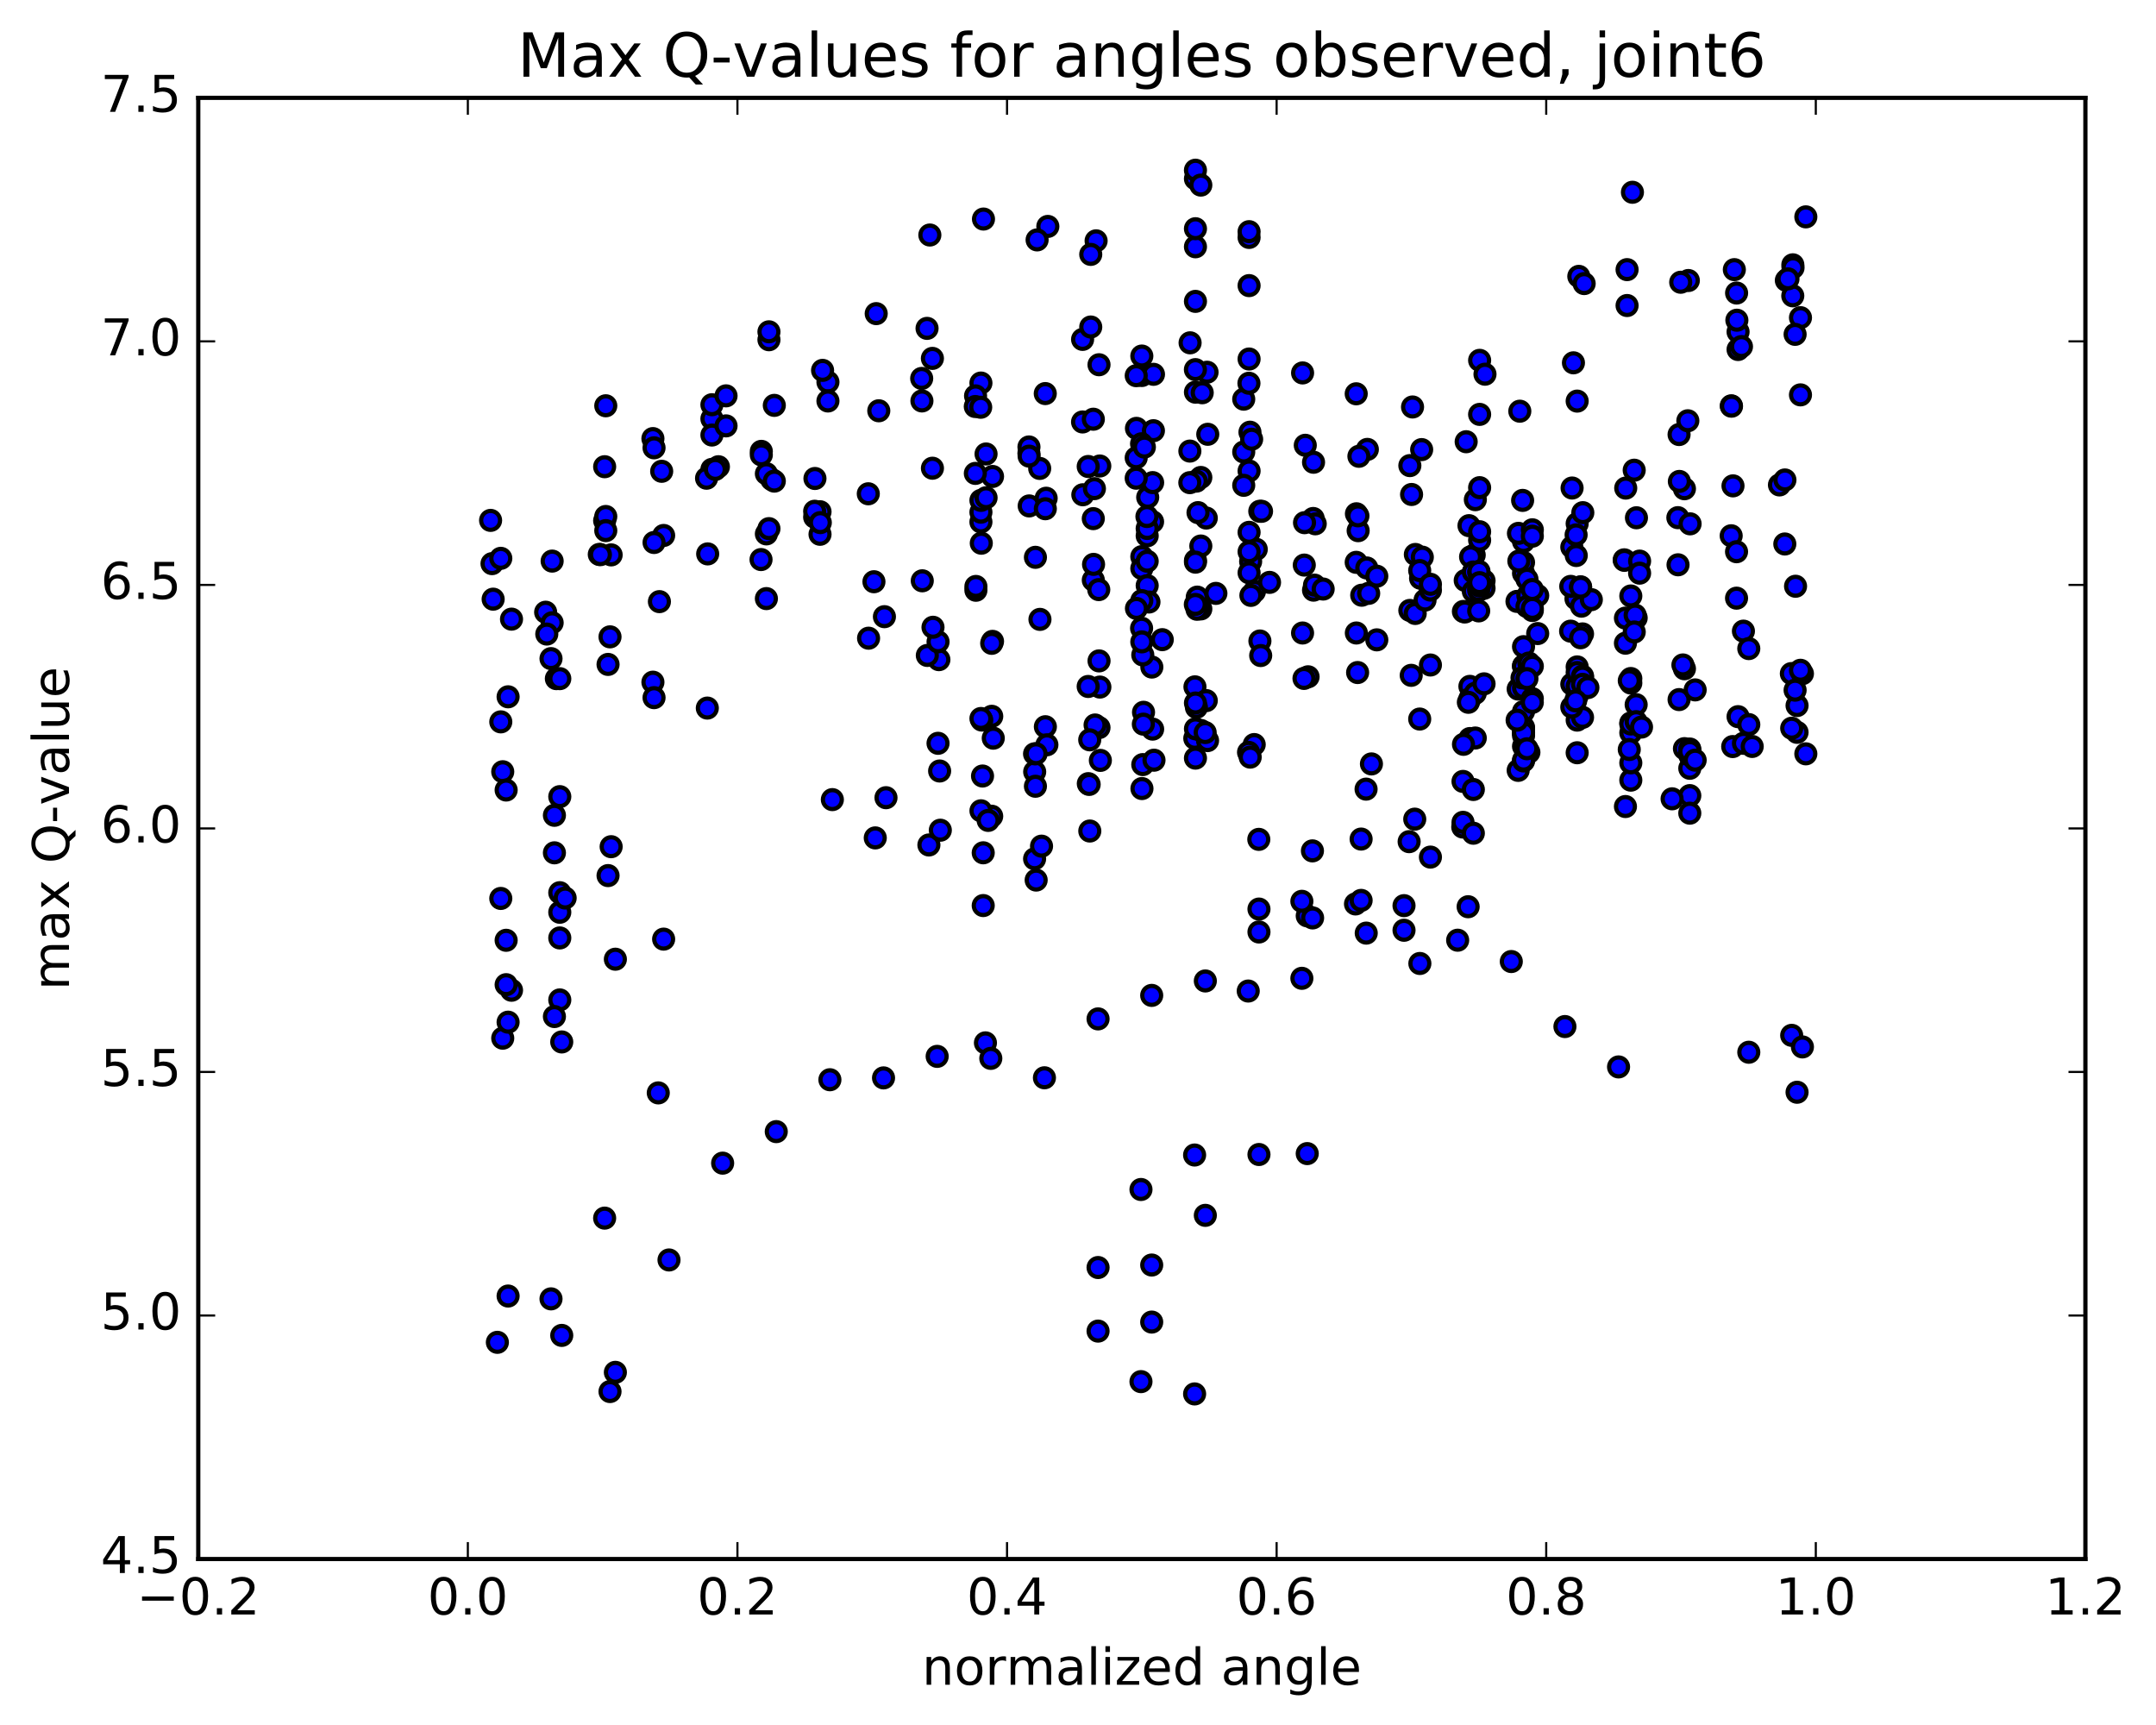 <?xml version="1.0" encoding="utf-8" standalone="no"?>
<!DOCTYPE svg PUBLIC "-//W3C//DTD SVG 1.1//EN"
  "http://www.w3.org/Graphics/SVG/1.1/DTD/svg11.dtd">
<!-- Created with matplotlib (http://matplotlib.org/) -->
<svg height="408pt" version="1.1" viewBox="0 0 510 408" width="510pt" xmlns="http://www.w3.org/2000/svg" xmlns:xlink="http://www.w3.org/1999/xlink">
 <defs>
  <style type="text/css">
*{stroke-linecap:butt;stroke-linejoin:round;stroke-miterlimit:100000;}
  </style>
 </defs>
 <g id="figure_1">
  <g id="patch_1">
   <path d="M 0 408.169 
L 510.039 408.169 
L 510.039 0 
L 0 0 
z
" style="fill:#ffffff;"/>
  </g>
  <g id="axes_1">
   <g id="patch_2">
    <path d="M 46.898 368.742 
L 493.298 368.742 
L 493.298 23.142 
L 46.898 23.142 
z
" style="fill:#ffffff;"/>
   </g>
   <g id="PathCollection_1">
    <defs>
     <path d="M 0 2.236 
C 0.593 2.236 1.162 2 1.581 1.581 
C 2 1.162 2.236 0.593 2.236 0 
C 2.236 -0.593 2 -1.162 1.581 -1.581 
C 1.162 -2 0.593 -2.236 0 -2.236 
C -0.593 -2.236 -1.162 -2 -1.581 -1.581 
C -2 -1.162 -2.236 -0.593 -2.236 0 
C -2.236 0.593 -2 1.162 -1.581 1.581 
C -1.162 2 -0.593 2.236 0 2.236 
z
" id="m85bf63794e" style="stroke:#000000;"/>
    </defs>
    <g clip-path="url(#p1006b47e37)">
     <use style="fill:#0000ff;stroke:#000000;" x="423.742" xlink:href="#m85bf63794e" y="159.316"/>
     <use style="fill:#0000ff;stroke:#000000;" x="270.098" xlink:href="#m85bf63794e" y="131.653"/>
     <use style="fill:#0000ff;stroke:#000000;" x="271.366" xlink:href="#m85bf63794e" y="126.729"/>
     <use style="fill:#0000ff;stroke:#000000;" x="284.053" xlink:href="#m85bf63794e" y="112.928"/>
     <use style="fill:#0000ff;stroke:#000000;" x="294.203" xlink:href="#m85bf63794e" y="106.903"/>
     <use style="fill:#0000ff;stroke:#000000;" x="282.784" xlink:href="#m85bf63794e" y="92.758"/>
     <use style="fill:#0000ff;stroke:#000000;" x="282.784" xlink:href="#m85bf63794e" y="71.281"/>
     <use style="fill:#0000ff;stroke:#000000;" x="282.784" xlink:href="#m85bf63794e" y="58.369"/>
     <use style="fill:#0000ff;stroke:#000000;" x="282.784" xlink:href="#m85bf63794e" y="54.096"/>
     <use style="fill:#0000ff;stroke:#000000;" x="282.784" xlink:href="#m85bf63794e" y="42.286"/>
     <use style="fill:#0000ff;stroke:#000000;" x="282.784" xlink:href="#m85bf63794e" y="40.257"/>
     <use style="fill:#0000ff;stroke:#000000;" x="284.053" xlink:href="#m85bf63794e" y="43.777"/>
     <use style="fill:#0000ff;stroke:#000000;" x="295.471" xlink:href="#m85bf63794e" y="56.157"/>
     <use style="fill:#0000ff;stroke:#000000;" x="295.471" xlink:href="#m85bf63794e" y="54.794"/>
     <use style="fill:#0000ff;stroke:#000000;" x="295.471" xlink:href="#m85bf63794e" y="67.553"/>
     <use style="fill:#0000ff;stroke:#000000;" x="295.471" xlink:href="#m85bf63794e" y="84.916"/>
     <use style="fill:#0000ff;stroke:#000000;" x="294.203" xlink:href="#m85bf63794e" y="94.411"/>
     <use style="fill:#0000ff;stroke:#000000;" x="281.516" xlink:href="#m85bf63794e" y="81.084"/>
     <use style="fill:#0000ff;stroke:#000000;" x="270.098" xlink:href="#m85bf63794e" y="84.212"/>
     <use style="fill:#0000ff;stroke:#000000;" x="270.098" xlink:href="#m85bf63794e" y="88.816"/>
     <use style="fill:#0000ff;stroke:#000000;" x="268.829" xlink:href="#m85bf63794e" y="101.318"/>
     <use style="fill:#0000ff;stroke:#000000;" x="256.142" xlink:href="#m85bf63794e" y="117.021"/>
     <use style="fill:#0000ff;stroke:#000000;" x="243.455" xlink:href="#m85bf63794e" y="119.661"/>
     <use style="fill:#0000ff;stroke:#000000;" x="232.037" xlink:href="#m85bf63794e" y="123.453"/>
     <use style="fill:#0000ff;stroke:#000000;" x="232.037" xlink:href="#m85bf63794e" y="121.144"/>
     <use style="fill:#0000ff;stroke:#000000;" x="232.037" xlink:href="#m85bf63794e" y="118.352"/>
     <use style="fill:#0000ff;stroke:#000000;" x="232.037" xlink:href="#m85bf63794e" y="90.598"/>
     <use style="fill:#0000ff;stroke:#000000;" x="230.768" xlink:href="#m85bf63794e" y="93.63"/>
     <use style="fill:#0000ff;stroke:#000000;" x="218.081" xlink:href="#m85bf63794e" y="94.831"/>
     <use style="fill:#0000ff;stroke:#000000;" x="205.394" xlink:href="#m85bf63794e" y="116.79"/>
     <use style="fill:#0000ff;stroke:#000000;" x="193.976" xlink:href="#m85bf63794e" y="121.039"/>
     <use style="fill:#0000ff;stroke:#000000;" x="193.976" xlink:href="#m85bf63794e" y="126.37"/>
     <use style="fill:#0000ff;stroke:#000000;" x="192.707" xlink:href="#m85bf63794e" y="122.305"/>
     <use style="fill:#0000ff;stroke:#000000;" x="181.289" xlink:href="#m85bf63794e" y="141.581"/>
     <use style="fill:#0000ff;stroke:#000000;" x="181.29" xlink:href="#m85bf63794e" y="126.277"/>
     <use style="fill:#0000ff;stroke:#000000;" x="182.558" xlink:href="#m85bf63794e" y="113.411"/>
     <use style="fill:#0000ff;stroke:#000000;" x="192.708" xlink:href="#m85bf63794e" y="120.923"/>
     <use style="fill:#0000ff;stroke:#000000;" x="181.29" xlink:href="#m85bf63794e" y="112.037"/>
     <use style="fill:#0000ff;stroke:#000000;" x="180.021" xlink:href="#m85bf63794e" y="132.347"/>
     <use style="fill:#0000ff;stroke:#000000;" x="167.315" xlink:href="#m85bf63794e" y="167.477"/>
     <use style="fill:#0000ff;stroke:#000000;" x="154.448" xlink:href="#m85bf63794e" y="161.35"/>
     <use style="fill:#0000ff;stroke:#000000;" x="144.298" xlink:href="#m85bf63794e" y="150.628"/>
     <use style="fill:#0000ff;stroke:#000000;" x="156.985" xlink:href="#m85bf63794e" y="126.65"/>
     <use style="fill:#0000ff;stroke:#000000;" x="168.403" xlink:href="#m85bf63794e" y="111.016"/>
     <use style="fill:#0000ff;stroke:#000000;" x="168.403" xlink:href="#m85bf63794e" y="99.049"/>
     <use style="fill:#0000ff;stroke:#000000;" x="168.403" xlink:href="#m85bf63794e" y="95.728"/>
     <use style="fill:#0000ff;stroke:#000000;" x="168.403" xlink:href="#m85bf63794e" y="102.893"/>
     <use style="fill:#0000ff;stroke:#000000;" x="167.135" xlink:href="#m85bf63794e" y="113.11"/>
     <use style="fill:#0000ff;stroke:#000000;" x="154.448" xlink:href="#m85bf63794e" y="103.735"/>
     <use style="fill:#0000ff;stroke:#000000;" x="143.03" xlink:href="#m85bf63794e" y="110.387"/>
     <use style="fill:#0000ff;stroke:#000000;" x="143.03" xlink:href="#m85bf63794e" y="123.151"/>
     <use style="fill:#0000ff;stroke:#000000;" x="141.761" xlink:href="#m85bf63794e" y="131.13"/>
     <use style="fill:#0000ff;stroke:#000000;" x="129.074" xlink:href="#m85bf63794e" y="144.804"/>
     <use style="fill:#0000ff;stroke:#000000;" x="116.387" xlink:href="#m85bf63794e" y="133.311"/>
     <use style="fill:#0000ff;stroke:#000000;" x="422.558" xlink:href="#m85bf63794e" y="66.317"/>
     <use style="fill:#0000ff;stroke:#000000;" x="411.139" xlink:href="#m85bf63794e" y="78.487"/>
     <use style="fill:#0000ff;stroke:#000000;" x="411.139" xlink:href="#m85bf63794e" y="82.666"/>
     <use style="fill:#0000ff;stroke:#000000;" x="409.871" xlink:href="#m85bf63794e" y="176.578"/>
     <use style="fill:#0000ff;stroke:#000000;" x="398.453" xlink:href="#m85bf63794e" y="177.07"/>
     <use style="fill:#0000ff;stroke:#000000;" x="398.453" xlink:href="#m85bf63794e" y="158.172"/>
     <use style="fill:#0000ff;stroke:#000000;" x="397.184" xlink:href="#m85bf63794e" y="165.466"/>
     <use style="fill:#0000ff;stroke:#000000;" x="385.766" xlink:href="#m85bf63794e" y="184.522"/>
     <use style="fill:#0000ff;stroke:#000000;" x="385.766" xlink:href="#m85bf63794e" y="180.44"/>
     <use style="fill:#0000ff;stroke:#000000;" x="385.766" xlink:href="#m85bf63794e" y="161.552"/>
     <use style="fill:#0000ff;stroke:#000000;" x="385.766" xlink:href="#m85bf63794e" y="140.961"/>
     <use style="fill:#0000ff;stroke:#000000;" x="387.035" xlink:href="#m85bf63794e" y="146.156"/>
     <use style="fill:#0000ff;stroke:#000000;" x="398.453" xlink:href="#m85bf63794e" y="115.599"/>
     <use style="fill:#0000ff;stroke:#000000;" x="397.184" xlink:href="#m85bf63794e" y="102.776"/>
     <use style="fill:#0000ff;stroke:#000000;" x="384.497" xlink:href="#m85bf63794e" y="190.76"/>
     <use style="fill:#0000ff;stroke:#000000;" x="371.811" xlink:href="#m85bf63794e" y="129.399"/>
     <use style="fill:#0000ff;stroke:#000000;" x="360.392" xlink:href="#m85bf63794e" y="176.517"/>
     <use style="fill:#0000ff;stroke:#000000;" x="359.123" xlink:href="#m85bf63794e" y="182.209"/>
     <use style="fill:#0000ff;stroke:#000000;" x="347.705" xlink:href="#m85bf63794e" y="174.68"/>
     <use style="fill:#0000ff;stroke:#000000;" x="348.974" xlink:href="#m85bf63794e" y="174.558"/>
     <use style="fill:#0000ff;stroke:#000000;" x="360.392" xlink:href="#m85bf63794e" y="179.984"/>
     <use style="fill:#0000ff;stroke:#000000;" x="361.66" xlink:href="#m85bf63794e" y="177.937"/>
     <use style="fill:#0000ff;stroke:#000000;" x="373.078" xlink:href="#m85bf63794e" y="178.041"/>
     <use style="fill:#0000ff;stroke:#000000;" x="373.078" xlink:href="#m85bf63794e" y="94.87"/>
     <use style="fill:#0000ff;stroke:#000000;" x="371.81" xlink:href="#m85bf63794e" y="161.82"/>
     <use style="fill:#0000ff;stroke:#000000;" x="360.392" xlink:href="#m85bf63794e" y="173.384"/>
     <use style="fill:#0000ff;stroke:#000000;" x="360.392" xlink:href="#m85bf63794e" y="173.994"/>
     <use style="fill:#0000ff;stroke:#000000;" x="360.391" xlink:href="#m85bf63794e" y="172.384"/>
     <use style="fill:#0000ff;stroke:#000000;" x="360.391" xlink:href="#m85bf63794e" y="162.398"/>
     <use style="fill:#0000ff;stroke:#000000;" x="360.391" xlink:href="#m85bf63794e" y="160.059"/>
     <use style="fill:#0000ff;stroke:#000000;" x="360.391" xlink:href="#m85bf63794e" y="172.032"/>
     <use style="fill:#0000ff;stroke:#000000;" x="360.391" xlink:href="#m85bf63794e" y="168.298"/>
     <use style="fill:#0000ff;stroke:#000000;" x="360.391" xlink:href="#m85bf63794e" y="161.169"/>
     <use style="fill:#0000ff;stroke:#000000;" x="360.391" xlink:href="#m85bf63794e" y="135.599"/>
     <use style="fill:#0000ff;stroke:#000000;" x="360.391" xlink:href="#m85bf63794e" y="133.032"/>
     <use style="fill:#0000ff;stroke:#000000;" x="360.391" xlink:href="#m85bf63794e" y="128.077"/>
     <use style="fill:#0000ff;stroke:#000000;" x="361.659" xlink:href="#m85bf63794e" y="141.029"/>
     <use style="fill:#0000ff;stroke:#000000;" x="373.078" xlink:href="#m85bf63794e" y="164.575"/>
     <use style="fill:#0000ff;stroke:#000000;" x="373.078" xlink:href="#m85bf63794e" y="170.321"/>
     <use style="fill:#0000ff;stroke:#000000;" x="374.346" xlink:href="#m85bf63794e" y="169.675"/>
     <use style="fill:#0000ff;stroke:#000000;" x="385.765" xlink:href="#m85bf63794e" y="173.308"/>
     <use style="fill:#0000ff;stroke:#000000;" x="385.765" xlink:href="#m85bf63794e" y="170.993"/>
     <use style="fill:#0000ff;stroke:#000000;" x="385.764" xlink:href="#m85bf63794e" y="171.241"/>
     <use style="fill:#0000ff;stroke:#000000;" x="385.765" xlink:href="#m85bf63794e" y="160.482"/>
     <use style="fill:#0000ff;stroke:#000000;" x="384.496" xlink:href="#m85bf63794e" y="146.195"/>
     <use style="fill:#0000ff;stroke:#000000;" x="373.078" xlink:href="#m85bf63794e" y="123.843"/>
     <use style="fill:#0000ff;stroke:#000000;" x="373.078" xlink:href="#m85bf63794e" y="141.212"/>
     <use style="fill:#0000ff;stroke:#000000;" x="373.078" xlink:href="#m85bf63794e" y="162.293"/>
     <use style="fill:#0000ff;stroke:#000000;" x="373.078" xlink:href="#m85bf63794e" y="157.737"/>
     <use style="fill:#0000ff;stroke:#000000;" x="374.346" xlink:href="#m85bf63794e" y="149.932"/>
     <use style="fill:#0000ff;stroke:#000000;" x="384.496" xlink:href="#m85bf63794e" y="152.129"/>
     <use style="fill:#0000ff;stroke:#000000;" x="373.078" xlink:href="#m85bf63794e" y="159.062"/>
     <use style="fill:#0000ff;stroke:#000000;" x="371.809" xlink:href="#m85bf63794e" y="167.248"/>
     <use style="fill:#0000ff;stroke:#000000;" x="360.391" xlink:href="#m85bf63794e" y="162.762"/>
     <use style="fill:#0000ff;stroke:#000000;" x="360.391" xlink:href="#m85bf63794e" y="157.465"/>
     <use style="fill:#0000ff;stroke:#000000;" x="360.391" xlink:href="#m85bf63794e" y="157.605"/>
     <use style="fill:#0000ff;stroke:#000000;" x="359.122" xlink:href="#m85bf63794e" y="162.977"/>
     <use style="fill:#0000ff;stroke:#000000;" x="347.704" xlink:href="#m85bf63794e" y="162.34"/>
     <use style="fill:#0000ff;stroke:#000000;" x="347.704" xlink:href="#m85bf63794e" y="165.25"/>
     <use style="fill:#0000ff;stroke:#000000;" x="348.972" xlink:href="#m85bf63794e" y="163.968"/>
     <use style="fill:#0000ff;stroke:#000000;" x="360.39" xlink:href="#m85bf63794e" y="179.784"/>
     <use style="fill:#0000ff;stroke:#000000;" x="360.39" xlink:href="#m85bf63794e" y="173.247"/>
     <use style="fill:#0000ff;stroke:#000000;" x="360.39" xlink:href="#m85bf63794e" y="162.684"/>
     <use style="fill:#0000ff;stroke:#000000;" x="360.39" xlink:href="#m85bf63794e" y="152.947"/>
     <use style="fill:#0000ff;stroke:#000000;" x="361.659" xlink:href="#m85bf63794e" y="156.82"/>
     <use style="fill:#0000ff;stroke:#000000;" x="374.346" xlink:href="#m85bf63794e" y="159.907"/>
     <use style="fill:#0000ff;stroke:#000000;" x="374.346" xlink:href="#m85bf63794e" y="160.16"/>
     <use style="fill:#0000ff;stroke:#000000;" x="374.346" xlink:href="#m85bf63794e" y="161.851"/>
     <use style="fill:#0000ff;stroke:#000000;" x="375.614" xlink:href="#m85bf63794e" y="162.63"/>
     <use style="fill:#0000ff;stroke:#000000;" x="387.032" xlink:href="#m85bf63794e" y="166.665"/>
     <use style="fill:#0000ff;stroke:#000000;" x="387.032" xlink:href="#m85bf63794e" y="170.691"/>
     <use style="fill:#0000ff;stroke:#000000;" x="388.301" xlink:href="#m85bf63794e" y="171.966"/>
     <use style="fill:#0000ff;stroke:#000000;" x="399.719" xlink:href="#m85bf63794e" y="177.454"/>
     <use style="fill:#0000ff;stroke:#000000;" x="399.719" xlink:href="#m85bf63794e" y="177.161"/>
     <use style="fill:#0000ff;stroke:#000000;" x="399.719" xlink:href="#m85bf63794e" y="181.718"/>
     <use style="fill:#0000ff;stroke:#000000;" x="399.719" xlink:href="#m85bf63794e" y="188.18"/>
     <use style="fill:#0000ff;stroke:#000000;" x="399.719" xlink:href="#m85bf63794e" y="192.332"/>
     <use style="fill:#0000ff;stroke:#000000;" x="399.719" xlink:href="#m85bf63794e" y="178.64"/>
     <use style="fill:#0000ff;stroke:#000000;" x="399.719" xlink:href="#m85bf63794e" y="177.749"/>
     <use style="fill:#0000ff;stroke:#000000;" x="400.988" xlink:href="#m85bf63794e" y="179.792"/>
     <use style="fill:#0000ff;stroke:#000000;" x="412.406" xlink:href="#m85bf63794e" y="175.812"/>
     <use style="fill:#0000ff;stroke:#000000;" x="411.137" xlink:href="#m85bf63794e" y="169.505"/>
     <use style="fill:#0000ff;stroke:#000000;" x="400.988" xlink:href="#m85bf63794e" y="163.175"/>
     <use style="fill:#0000ff;stroke:#000000;" x="412.406" xlink:href="#m85bf63794e" y="149.277"/>
     <use style="fill:#0000ff;stroke:#000000;" x="413.674" xlink:href="#m85bf63794e" y="153.405"/>
     <use style="fill:#0000ff;stroke:#000000;" x="426.361" xlink:href="#m85bf63794e" y="159.336"/>
     <use style="fill:#0000ff;stroke:#000000;" x="120.191" xlink:href="#m85bf63794e" y="164.809"/>
     <use style="fill:#0000ff;stroke:#000000;" x="131.609" xlink:href="#m85bf63794e" y="160.51"/>
     <use style="fill:#0000ff;stroke:#000000;" x="130.341" xlink:href="#m85bf63794e" y="155.775"/>
     <use style="fill:#0000ff;stroke:#000000;" x="118.922" xlink:href="#m85bf63794e" y="182.532"/>
     <use style="fill:#0000ff;stroke:#000000;" x="118.922" xlink:href="#m85bf63794e" y="245.554"/>
     <use style="fill:#0000ff;stroke:#000000;" x="120.191" xlink:href="#m85bf63794e" y="241.765"/>
     <use style="fill:#0000ff;stroke:#000000;" x="132.878" xlink:href="#m85bf63794e" y="246.442"/>
     <use style="fill:#0000ff;stroke:#000000;" x="145.565" xlink:href="#m85bf63794e" y="226.874"/>
     <use style="fill:#0000ff;stroke:#000000;" x="156.983" xlink:href="#m85bf63794e" y="222.123"/>
     <use style="fill:#0000ff;stroke:#000000;" x="155.714" xlink:href="#m85bf63794e" y="258.493"/>
     <use style="fill:#0000ff;stroke:#000000;" x="143.027" xlink:href="#m85bf63794e" y="288.112"/>
     <use style="fill:#0000ff;stroke:#000000;" x="130.34" xlink:href="#m85bf63794e" y="307.209"/>
     <use style="fill:#0000ff;stroke:#000000;" x="117.653" xlink:href="#m85bf63794e" y="317.49"/>
     <use style="fill:#0000ff;stroke:#000000;" x="425.092" xlink:href="#m85bf63794e" y="166.88"/>
     <use style="fill:#0000ff;stroke:#000000;" x="425.092" xlink:href="#m85bf63794e" y="173.211"/>
     <use style="fill:#0000ff;stroke:#000000;" x="423.824" xlink:href="#m85bf63794e" y="172.238"/>
     <use style="fill:#0000ff;stroke:#000000;" x="413.675" xlink:href="#m85bf63794e" y="171.376"/>
     <use style="fill:#0000ff;stroke:#000000;" x="425.093" xlink:href="#m85bf63794e" y="258.341"/>
     <use style="fill:#0000ff;stroke:#000000;" x="423.824" xlink:href="#m85bf63794e" y="244.882"/>
     <use style="fill:#0000ff;stroke:#000000;" x="413.675" xlink:href="#m85bf63794e" y="248.878"/>
     <use style="fill:#0000ff;stroke:#000000;" x="426.362" xlink:href="#m85bf63794e" y="247.62"/>
     <use style="fill:#0000ff;stroke:#000000;" x="120.192" xlink:href="#m85bf63794e" y="306.54"/>
     <use style="fill:#0000ff;stroke:#000000;" x="132.879" xlink:href="#m85bf63794e" y="315.852"/>
     <use style="fill:#0000ff;stroke:#000000;" x="144.297" xlink:href="#m85bf63794e" y="329.131"/>
     <use style="fill:#0000ff;stroke:#000000;" x="145.565" xlink:href="#m85bf63794e" y="324.588"/>
     <use style="fill:#0000ff;stroke:#000000;" x="158.252" xlink:href="#m85bf63794e" y="298.009"/>
     <use style="fill:#0000ff;stroke:#000000;" x="170.939" xlink:href="#m85bf63794e" y="275.111"/>
     <use style="fill:#0000ff;stroke:#000000;" x="183.625" xlink:href="#m85bf63794e" y="267.653"/>
     <use style="fill:#0000ff;stroke:#000000;" x="196.312" xlink:href="#m85bf63794e" y="255.381"/>
     <use style="fill:#0000ff;stroke:#000000;" x="208.999" xlink:href="#m85bf63794e" y="254.945"/>
     <use style="fill:#0000ff;stroke:#000000;" x="221.686" xlink:href="#m85bf63794e" y="249.854"/>
     <use style="fill:#0000ff;stroke:#000000;" x="233.104" xlink:href="#m85bf63794e" y="246.661"/>
     <use style="fill:#0000ff;stroke:#000000;" x="234.373" xlink:href="#m85bf63794e" y="250.328"/>
     <use style="fill:#0000ff;stroke:#000000;" x="247.06" xlink:href="#m85bf63794e" y="254.917"/>
     <use style="fill:#0000ff;stroke:#000000;" x="259.746" xlink:href="#m85bf63794e" y="240.991"/>
     <use style="fill:#0000ff;stroke:#000000;" x="272.433" xlink:href="#m85bf63794e" y="235.432"/>
     <use style="fill:#0000ff;stroke:#000000;" x="285.12" xlink:href="#m85bf63794e" y="232.017"/>
     <use style="fill:#0000ff;stroke:#000000;" x="297.807" xlink:href="#m85bf63794e" y="220.436"/>
     <use style="fill:#0000ff;stroke:#000000;" x="309.225" xlink:href="#m85bf63794e" y="216.62"/>
     <use style="fill:#0000ff;stroke:#000000;" x="307.957" xlink:href="#m85bf63794e" y="213.179"/>
     <use style="fill:#0000ff;stroke:#000000;" x="297.807" xlink:href="#m85bf63794e" y="215.015"/>
     <use style="fill:#0000ff;stroke:#000000;" x="310.494" xlink:href="#m85bf63794e" y="217.108"/>
     <use style="fill:#0000ff;stroke:#000000;" x="323.181" xlink:href="#m85bf63794e" y="220.702"/>
     <use style="fill:#0000ff;stroke:#000000;" x="335.868" xlink:href="#m85bf63794e" y="227.884"/>
     <use style="fill:#0000ff;stroke:#000000;" x="347.285" xlink:href="#m85bf63794e" y="214.461"/>
     <use style="fill:#0000ff;stroke:#000000;" x="346.016" xlink:href="#m85bf63794e" y="195.61"/>
     <use style="fill:#0000ff;stroke:#000000;" x="333.33" xlink:href="#m85bf63794e" y="199.071"/>
     <use style="fill:#0000ff;stroke:#000000;" x="320.643" xlink:href="#m85bf63794e" y="213.802"/>
     <use style="fill:#0000ff;stroke:#000000;" x="307.956" xlink:href="#m85bf63794e" y="231.393"/>
     <use style="fill:#0000ff;stroke:#000000;" x="295.269" xlink:href="#m85bf63794e" y="234.402"/>
     <use style="fill:#0000ff;stroke:#000000;" x="282.582" xlink:href="#m85bf63794e" y="273.185"/>
     <use style="fill:#0000ff;stroke:#000000;" x="269.895" xlink:href="#m85bf63794e" y="281.341"/>
     <use style="fill:#0000ff;stroke:#000000;" x="259.746" xlink:href="#m85bf63794e" y="299.797"/>
     <use style="fill:#0000ff;stroke:#000000;" x="272.433" xlink:href="#m85bf63794e" y="312.699"/>
     <use style="fill:#0000ff;stroke:#000000;" x="282.582" xlink:href="#m85bf63794e" y="329.693"/>
     <use style="fill:#0000ff;stroke:#000000;" x="269.895" xlink:href="#m85bf63794e" y="326.785"/>
     <use style="fill:#0000ff;stroke:#000000;" x="259.746" xlink:href="#m85bf63794e" y="314.834"/>
     <use style="fill:#0000ff;stroke:#000000;" x="272.433" xlink:href="#m85bf63794e" y="299.208"/>
     <use style="fill:#0000ff;stroke:#000000;" x="285.12" xlink:href="#m85bf63794e" y="287.457"/>
     <use style="fill:#0000ff;stroke:#000000;" x="297.807" xlink:href="#m85bf63794e" y="273.065"/>
     <use style="fill:#0000ff;stroke:#000000;" x="309.225" xlink:href="#m85bf63794e" y="272.85"/>
     <use style="fill:#0000ff;stroke:#000000;" x="270.098" xlink:href="#m85bf63794e" y="134.457"/>
     <use style="fill:#0000ff;stroke:#000000;" x="271.366" xlink:href="#m85bf63794e" y="138.499"/>
     <use style="fill:#0000ff;stroke:#000000;" x="284.053" xlink:href="#m85bf63794e" y="144.022"/>
     <use style="fill:#0000ff;stroke:#000000;" x="296.74" xlink:href="#m85bf63794e" y="139.889"/>
     <use style="fill:#0000ff;stroke:#000000;" x="309.427" xlink:href="#m85bf63794e" y="160.074"/>
     <use style="fill:#0000ff;stroke:#000000;" x="320.845" xlink:href="#m85bf63794e" y="149.719"/>
     <use style="fill:#0000ff;stroke:#000000;" x="322.114" xlink:href="#m85bf63794e" y="140.781"/>
     <use style="fill:#0000ff;stroke:#000000;" x="334.801" xlink:href="#m85bf63794e" y="131.143"/>
     <use style="fill:#0000ff;stroke:#000000;" x="347.488" xlink:href="#m85bf63794e" y="124.33"/>
     <use style="fill:#0000ff;stroke:#000000;" x="360.174" xlink:href="#m85bf63794e" y="118.354"/>
     <use style="fill:#0000ff;stroke:#000000;" x="372.861" xlink:href="#m85bf63794e" y="131.39"/>
     <use style="fill:#0000ff;stroke:#000000;" x="385.401" xlink:href="#m85bf63794e" y="177.276"/>
     <use style="fill:#0000ff;stroke:#000000;" x="395.535" xlink:href="#m85bf63794e" y="188.935"/>
     <use style="fill:#0000ff;stroke:#000000;" x="382.868" xlink:href="#m85bf63794e" y="252.35"/>
     <use style="fill:#0000ff;stroke:#000000;" x="370.182" xlink:href="#m85bf63794e" y="242.801"/>
     <use style="fill:#0000ff;stroke:#000000;" x="357.495" xlink:href="#m85bf63794e" y="227.425"/>
     <use style="fill:#0000ff;stroke:#000000;" x="344.809" xlink:href="#m85bf63794e" y="222.379"/>
     <use style="fill:#0000ff;stroke:#000000;" x="332.121" xlink:href="#m85bf63794e" y="220.028"/>
     <use style="fill:#0000ff;stroke:#000000;" x="321.971" xlink:href="#m85bf63794e" y="212.962"/>
     <use style="fill:#0000ff;stroke:#000000;" x="332.119" xlink:href="#m85bf63794e" y="214.205"/>
     <use style="fill:#0000ff;stroke:#000000;" x="321.97" xlink:href="#m85bf63794e" y="198.458"/>
     <use style="fill:#0000ff;stroke:#000000;" x="334.656" xlink:href="#m85bf63794e" y="193.747"/>
     <use style="fill:#0000ff;stroke:#000000;" x="346.075" xlink:href="#m85bf63794e" y="194.498"/>
     <use style="fill:#0000ff;stroke:#000000;" x="346.075" xlink:href="#m85bf63794e" y="184.822"/>
     <use style="fill:#0000ff;stroke:#000000;" x="347.343" xlink:href="#m85bf63794e" y="166.108"/>
     <use style="fill:#0000ff;stroke:#000000;" x="360.03" xlink:href="#m85bf63794e" y="160.321"/>
     <use style="fill:#0000ff;stroke:#000000;" x="372.717" xlink:href="#m85bf63794e" y="165.78"/>
     <use style="fill:#0000ff;stroke:#000000;" x="385.404" xlink:href="#m85bf63794e" y="160.991"/>
     <use style="fill:#0000ff;stroke:#000000;" x="398.091" xlink:href="#m85bf63794e" y="157.274"/>
     <use style="fill:#0000ff;stroke:#000000;" x="410.778" xlink:href="#m85bf63794e" y="141.48"/>
     <use style="fill:#0000ff;stroke:#000000;" x="422.196" xlink:href="#m85bf63794e" y="128.664"/>
     <use style="fill:#0000ff;stroke:#000000;" x="420.927" xlink:href="#m85bf63794e" y="114.696"/>
     <use style="fill:#0000ff;stroke:#000000;" x="409.509" xlink:href="#m85bf63794e" y="126.72"/>
     <use style="fill:#0000ff;stroke:#000000;" x="410.778" xlink:href="#m85bf63794e" y="130.494"/>
     <use style="fill:#0000ff;stroke:#000000;" x="424.735" xlink:href="#m85bf63794e" y="138.661"/>
     <use style="fill:#0000ff;stroke:#000000;" x="116.048" xlink:href="#m85bf63794e" y="123.082"/>
     <use style="fill:#0000ff;stroke:#000000;" x="422.221" xlink:href="#m85bf63794e" y="113.519"/>
     <use style="fill:#0000ff;stroke:#000000;" x="409.532" xlink:href="#m85bf63794e" y="95.984"/>
     <use style="fill:#0000ff;stroke:#000000;" x="399.373" xlink:href="#m85bf63794e" y="66.348"/>
     <use style="fill:#0000ff;stroke:#000000;" x="410.791" xlink:href="#m85bf63794e" y="69.307"/>
     <use style="fill:#0000ff;stroke:#000000;" x="410.855" xlink:href="#m85bf63794e" y="75.737"/>
     <use style="fill:#0000ff;stroke:#000000;" x="409.587" xlink:href="#m85bf63794e" y="96.07"/>
     <use style="fill:#0000ff;stroke:#000000;" x="396.896" xlink:href="#m85bf63794e" y="122.437"/>
     <use style="fill:#0000ff;stroke:#000000;" x="384.213" xlink:href="#m85bf63794e" y="132.408"/>
     <use style="fill:#0000ff;stroke:#000000;" x="372.795" xlink:href="#m85bf63794e" y="141.606"/>
     <use style="fill:#0000ff;stroke:#000000;" x="371.526" xlink:href="#m85bf63794e" y="149.281"/>
     <use style="fill:#0000ff;stroke:#000000;" x="358.84" xlink:href="#m85bf63794e" y="142.243"/>
     <use style="fill:#0000ff;stroke:#000000;" x="346.169" xlink:href="#m85bf63794e" y="144.62"/>
     <use style="fill:#0000ff;stroke:#000000;" x="333.495" xlink:href="#m85bf63794e" y="144.376"/>
     <use style="fill:#0000ff;stroke:#000000;" x="320.808" xlink:href="#m85bf63794e" y="133.004"/>
     <use style="fill:#0000ff;stroke:#000000;" x="308.119" xlink:href="#m85bf63794e" y="149.719"/>
     <use style="fill:#0000ff;stroke:#000000;" x="296.683" xlink:href="#m85bf63794e" y="176.102"/>
     <use style="fill:#0000ff;stroke:#000000;" x="295.342" xlink:href="#m85bf63794e" y="177.938"/>
     <use style="fill:#0000ff;stroke:#000000;" x="282.627" xlink:href="#m85bf63794e" y="174.638"/>
     <use style="fill:#0000ff;stroke:#000000;" x="272.467" xlink:href="#m85bf63794e" y="157.774"/>
     <use style="fill:#0000ff;stroke:#000000;" x="282.664" xlink:href="#m85bf63794e" y="162.453"/>
     <use style="fill:#0000ff;stroke:#000000;" x="270.042" xlink:href="#m85bf63794e" y="148.587"/>
     <use style="fill:#0000ff;stroke:#000000;" x="258.621" xlink:href="#m85bf63794e" y="137.208"/>
     <use style="fill:#0000ff;stroke:#000000;" x="259.91" xlink:href="#m85bf63794e" y="139.455"/>
     <use style="fill:#0000ff;stroke:#000000;" x="270.061" xlink:href="#m85bf63794e" y="142.546"/>
     <use style="fill:#0000ff;stroke:#000000;" x="259.977" xlink:href="#m85bf63794e" y="156.315"/>
     <use style="fill:#0000ff;stroke:#000000;" x="270.127" xlink:href="#m85bf63794e" y="186.509"/>
     <use style="fill:#0000ff;stroke:#000000;" x="257.44" xlink:href="#m85bf63794e" y="185.347"/>
     <use style="fill:#0000ff;stroke:#000000;" x="244.753" xlink:href="#m85bf63794e" y="182.547"/>
     <use style="fill:#0000ff;stroke:#000000;" x="233.325" xlink:href="#m85bf63794e" y="170.354"/>
     <use style="fill:#0000ff;stroke:#000000;" x="234.594" xlink:href="#m85bf63794e" y="169.42"/>
     <use style="fill:#0000ff;stroke:#000000;" x="247.281" xlink:href="#m85bf63794e" y="171.884"/>
     <use style="fill:#0000ff;stroke:#000000;" x="259.968" xlink:href="#m85bf63794e" y="172.093"/>
     <use style="fill:#0000ff;stroke:#000000;" x="272.655" xlink:href="#m85bf63794e" y="172.454"/>
     <use style="fill:#0000ff;stroke:#000000;" x="284.073" xlink:href="#m85bf63794e" y="172.773"/>
     <use style="fill:#0000ff;stroke:#000000;" x="285.342" xlink:href="#m85bf63794e" y="165.707"/>
     <use style="fill:#0000ff;stroke:#000000;" x="298.029" xlink:href="#m85bf63794e" y="151.609"/>
     <use style="fill:#0000ff;stroke:#000000;" x="310.716" xlink:href="#m85bf63794e" y="139.583"/>
     <use style="fill:#0000ff;stroke:#000000;" x="320.865" xlink:href="#m85bf63794e" y="121.519"/>
     <use style="fill:#0000ff;stroke:#000000;" x="310.716" xlink:href="#m85bf63794e" y="109.332"/>
     <use style="fill:#0000ff;stroke:#000000;" x="323.445" xlink:href="#m85bf63794e" y="106.293"/>
     <use style="fill:#0000ff;stroke:#000000;" x="336.291" xlink:href="#m85bf63794e" y="106.339"/>
     <use style="fill:#0000ff;stroke:#000000;" x="348.991" xlink:href="#m85bf63794e" y="118.187"/>
     <use style="fill:#0000ff;stroke:#000000;" x="361.689" xlink:href="#m85bf63794e" y="126.094"/>
     <use style="fill:#0000ff;stroke:#000000;" x="374.413" xlink:href="#m85bf63794e" y="121.257"/>
     <use style="fill:#0000ff;stroke:#000000;" x="387.101" xlink:href="#m85bf63794e" y="122.462"/>
     <use style="fill:#0000ff;stroke:#000000;" x="399.788" xlink:href="#m85bf63794e" y="123.897"/>
     <use style="fill:#0000ff;stroke:#000000;" x="409.938" xlink:href="#m85bf63794e" y="114.916"/>
     <use style="fill:#0000ff;stroke:#000000;" x="397.251" xlink:href="#m85bf63794e" y="113.868"/>
     <use style="fill:#0000ff;stroke:#000000;" x="384.564" xlink:href="#m85bf63794e" y="115.445"/>
     <use style="fill:#0000ff;stroke:#000000;" x="371.877" xlink:href="#m85bf63794e" y="115.426"/>
     <use style="fill:#0000ff;stroke:#000000;" x="359.19" xlink:href="#m85bf63794e" y="126.149"/>
     <use style="fill:#0000ff;stroke:#000000;" x="346.504" xlink:href="#m85bf63794e" y="144.746"/>
     <use style="fill:#0000ff;stroke:#000000;" x="333.822" xlink:href="#m85bf63794e" y="159.73"/>
     <use style="fill:#0000ff;stroke:#000000;" x="321.142" xlink:href="#m85bf63794e" y="159.07"/>
     <use style="fill:#0000ff;stroke:#000000;" x="308.458" xlink:href="#m85bf63794e" y="160.461"/>
     <use style="fill:#0000ff;stroke:#000000;" x="295.734" xlink:href="#m85bf63794e" y="179.076"/>
     <use style="fill:#0000ff;stroke:#000000;" x="283.013" xlink:href="#m85bf63794e" y="167.315"/>
     <use style="fill:#0000ff;stroke:#000000;" x="270.325" xlink:href="#m85bf63794e" y="154.91"/>
     <use style="fill:#0000ff;stroke:#000000;" x="260.176" xlink:href="#m85bf63794e" y="162.507"/>
     <use style="fill:#0000ff;stroke:#000000;" x="270.325" xlink:href="#m85bf63794e" y="180.842"/>
     <use style="fill:#0000ff;stroke:#000000;" x="257.639" xlink:href="#m85bf63794e" y="185.533"/>
     <use style="fill:#0000ff;stroke:#000000;" x="244.93" xlink:href="#m85bf63794e" y="185.964"/>
     <use style="fill:#0000ff;stroke:#000000;" x="232.243" xlink:href="#m85bf63794e" y="170.31"/>
     <use style="fill:#0000ff;stroke:#000000;" x="222.093" xlink:href="#m85bf63794e" y="156.019"/>
     <use style="fill:#0000ff;stroke:#000000;" x="234.78" xlink:href="#m85bf63794e" y="151.696"/>
     <use style="fill:#0000ff;stroke:#000000;" x="244.929" xlink:href="#m85bf63794e" y="131.817"/>
     <use style="fill:#0000ff;stroke:#000000;" x="234.78" xlink:href="#m85bf63794e" y="112.694"/>
     <use style="fill:#0000ff;stroke:#000000;" x="247.467" xlink:href="#m85bf63794e" y="117.844"/>
     <use style="fill:#0000ff;stroke:#000000;" x="258.885" xlink:href="#m85bf63794e" y="115.573"/>
     <use style="fill:#0000ff;stroke:#000000;" x="260.154" xlink:href="#m85bf63794e" y="110.218"/>
     <use style="fill:#0000ff;stroke:#000000;" x="272.84" xlink:href="#m85bf63794e" y="101.87"/>
     <use style="fill:#0000ff;stroke:#000000;" x="285.527" xlink:href="#m85bf63794e" y="88.041"/>
     <use style="fill:#0000ff;stroke:#000000;" x="295.677" xlink:href="#m85bf63794e" y="102.224"/>
     <use style="fill:#0000ff;stroke:#000000;" x="282.99" xlink:href="#m85bf63794e" y="113.799"/>
     <use style="fill:#0000ff;stroke:#000000;" x="271.488" xlink:href="#m85bf63794e" y="117.624"/>
     <use style="fill:#0000ff;stroke:#000000;" x="272.656" xlink:href="#m85bf63794e" y="114.145"/>
     <use style="fill:#0000ff;stroke:#000000;" x="285.343" xlink:href="#m85bf63794e" y="122.531"/>
     <use style="fill:#0000ff;stroke:#000000;" x="298.001" xlink:href="#m85bf63794e" y="120.925"/>
     <use style="fill:#0000ff;stroke:#000000;" x="310.633" xlink:href="#m85bf63794e" y="122.632"/>
     <use style="fill:#0000ff;stroke:#000000;" x="323.311" xlink:href="#m85bf63794e" y="134.336"/>
     <use style="fill:#0000ff;stroke:#000000;" x="336.038" xlink:href="#m85bf63794e" y="136.775"/>
     <use style="fill:#0000ff;stroke:#000000;" x="348.724" xlink:href="#m85bf63794e" y="131.281"/>
     <use style="fill:#0000ff;stroke:#000000;" x="361.411" xlink:href="#m85bf63794e" y="140.85"/>
     <use style="fill:#0000ff;stroke:#000000;" x="374.099" xlink:href="#m85bf63794e" y="143.37"/>
     <use style="fill:#0000ff;stroke:#000000;" x="386.788" xlink:href="#m85bf63794e" y="145.477"/>
     <use style="fill:#0000ff;stroke:#000000;" x="396.937" xlink:href="#m85bf63794e" y="133.585"/>
     <use style="fill:#0000ff;stroke:#000000;" x="384.246" xlink:href="#m85bf63794e" y="132.533"/>
     <use style="fill:#0000ff;stroke:#000000;" x="372.828" xlink:href="#m85bf63794e" y="126.502"/>
     <use style="fill:#0000ff;stroke:#000000;" x="371.559" xlink:href="#m85bf63794e" y="138.691"/>
     <use style="fill:#0000ff;stroke:#000000;" x="358.873" xlink:href="#m85bf63794e" y="170.333"/>
     <use style="fill:#0000ff;stroke:#000000;" x="346.186" xlink:href="#m85bf63794e" y="176.048"/>
     <use style="fill:#0000ff;stroke:#000000;" x="334.768" xlink:href="#m85bf63794e" y="145.097"/>
     <use style="fill:#0000ff;stroke:#000000;" x="333.499" xlink:href="#m85bf63794e" y="110.125"/>
     <use style="fill:#0000ff;stroke:#000000;" x="320.812" xlink:href="#m85bf63794e" y="93.14"/>
     <use style="fill:#0000ff;stroke:#000000;" x="308.125" xlink:href="#m85bf63794e" y="88.206"/>
     <use style="fill:#0000ff;stroke:#000000;" x="295.436" xlink:href="#m85bf63794e" y="90.648"/>
     <use style="fill:#0000ff;stroke:#000000;" x="282.773" xlink:href="#m85bf63794e" y="87.422"/>
     <use style="fill:#0000ff;stroke:#000000;" x="272.639" xlink:href="#m85bf63794e" y="123.406"/>
     <use style="fill:#0000ff;stroke:#000000;" x="282.789" xlink:href="#m85bf63794e" y="132.552"/>
     <use style="fill:#0000ff;stroke:#000000;" x="271.363" xlink:href="#m85bf63794e" y="124.995"/>
     <use style="fill:#0000ff;stroke:#000000;" x="270.094" xlink:href="#m85bf63794e" y="151.818"/>
     <use style="fill:#0000ff;stroke:#000000;" x="257.408" xlink:href="#m85bf63794e" y="162.365"/>
     <use style="fill:#0000ff;stroke:#000000;" x="244.724" xlink:href="#m85bf63794e" y="178.296"/>
     <use style="fill:#0000ff;stroke:#000000;" x="232.041" xlink:href="#m85bf63794e" y="169.939"/>
     <use style="fill:#0000ff;stroke:#000000;" x="221.891" xlink:href="#m85bf63794e" y="175.807"/>
     <use style="fill:#0000ff;stroke:#000000;" x="234.583" xlink:href="#m85bf63794e" y="193.054"/>
     <use style="fill:#0000ff;stroke:#000000;" x="244.732" xlink:href="#m85bf63794e" y="203.131"/>
     <use style="fill:#0000ff;stroke:#000000;" x="232.045" xlink:href="#m85bf63794e" y="191.77"/>
     <use style="fill:#0000ff;stroke:#000000;" x="219.358" xlink:href="#m85bf63794e" y="155.025"/>
     <use style="fill:#0000ff;stroke:#000000;" x="209.209" xlink:href="#m85bf63794e" y="145.857"/>
     <use style="fill:#0000ff;stroke:#000000;" x="221.896" xlink:href="#m85bf63794e" y="151.801"/>
     <use style="fill:#0000ff;stroke:#000000;" x="234.583" xlink:href="#m85bf63794e" y="152.162"/>
     <use style="fill:#0000ff;stroke:#000000;" x="246.001" xlink:href="#m85bf63794e" y="146.497"/>
     <use style="fill:#0000ff;stroke:#000000;" x="247.269" xlink:href="#m85bf63794e" y="120.325"/>
     <use style="fill:#0000ff;stroke:#000000;" x="257.416" xlink:href="#m85bf63794e" y="110.336"/>
     <use style="fill:#0000ff;stroke:#000000;" x="247.257" xlink:href="#m85bf63794e" y="93.089"/>
     <use style="fill:#0000ff;stroke:#000000;" x="259.97" xlink:href="#m85bf63794e" y="86.269"/>
     <use style="fill:#0000ff;stroke:#000000;" x="272.855" xlink:href="#m85bf63794e" y="88.531"/>
     <use style="fill:#0000ff;stroke:#000000;" x="284.382" xlink:href="#m85bf63794e" y="92.891"/>
     <use style="fill:#0000ff;stroke:#000000;" x="285.696" xlink:href="#m85bf63794e" y="102.719"/>
     <use style="fill:#0000ff;stroke:#000000;" x="298.415" xlink:href="#m85bf63794e" y="120.936"/>
     <use style="fill:#0000ff;stroke:#000000;" x="311.119" xlink:href="#m85bf63794e" y="123.891"/>
     <use style="fill:#0000ff;stroke:#000000;" x="321.271" xlink:href="#m85bf63794e" y="125.517"/>
     <use style="fill:#0000ff;stroke:#000000;" x="308.584" xlink:href="#m85bf63794e" y="123.625"/>
     <use style="fill:#0000ff;stroke:#000000;" x="297.166" xlink:href="#m85bf63794e" y="129.925"/>
     <use style="fill:#0000ff;stroke:#000000;" x="295.897" xlink:href="#m85bf63794e" y="140.821"/>
     <use style="fill:#0000ff;stroke:#000000;" x="283.211" xlink:href="#m85bf63794e" y="141.23"/>
     <use style="fill:#0000ff;stroke:#000000;" x="271.788" xlink:href="#m85bf63794e" y="142.389"/>
     <use style="fill:#0000ff;stroke:#000000;" x="270.499" xlink:href="#m85bf63794e" y="168.474"/>
     <use style="fill:#0000ff;stroke:#000000;" x="257.791" xlink:href="#m85bf63794e" y="196.554"/>
     <use style="fill:#0000ff;stroke:#000000;" x="246.373" xlink:href="#m85bf63794e" y="200.135"/>
     <use style="fill:#0000ff;stroke:#000000;" x="245.104" xlink:href="#m85bf63794e" y="208.154"/>
     <use style="fill:#0000ff;stroke:#000000;" x="232.417" xlink:href="#m85bf63794e" y="183.546"/>
     <use style="fill:#0000ff;stroke:#000000;" x="219.73" xlink:href="#m85bf63794e" y="199.852"/>
     <use style="fill:#0000ff;stroke:#000000;" x="207.043" xlink:href="#m85bf63794e" y="198.182"/>
     <use style="fill:#0000ff;stroke:#000000;" x="196.894" xlink:href="#m85bf63794e" y="189.125"/>
     <use style="fill:#0000ff;stroke:#000000;" x="209.581" xlink:href="#m85bf63794e" y="188.672"/>
     <use style="fill:#0000ff;stroke:#000000;" x="222.268" xlink:href="#m85bf63794e" y="182.359"/>
     <use style="fill:#0000ff;stroke:#000000;" x="234.955" xlink:href="#m85bf63794e" y="174.594"/>
     <use style="fill:#0000ff;stroke:#000000;" x="247.641" xlink:href="#m85bf63794e" y="176.16"/>
     <use style="fill:#0000ff;stroke:#000000;" x="260.29" xlink:href="#m85bf63794e" y="179.849"/>
     <use style="fill:#0000ff;stroke:#000000;" x="272.977" xlink:href="#m85bf63794e" y="179.804"/>
     <use style="fill:#0000ff;stroke:#000000;" x="285.644" xlink:href="#m85bf63794e" y="175.168"/>
     <use style="fill:#0000ff;stroke:#000000;" x="298.215" xlink:href="#m85bf63794e" y="155.049"/>
     <use style="fill:#0000ff;stroke:#000000;" x="310.944" xlink:href="#m85bf63794e" y="138.397"/>
     <use style="fill:#0000ff;stroke:#000000;" x="323.761" xlink:href="#m85bf63794e" y="140.339"/>
     <use style="fill:#0000ff;stroke:#000000;" x="336.448" xlink:href="#m85bf63794e" y="131.782"/>
     <use style="fill:#0000ff;stroke:#000000;" x="349.134" xlink:href="#m85bf63794e" y="134.978"/>
     <use style="fill:#0000ff;stroke:#000000;" x="359.284" xlink:href="#m85bf63794e" y="132.705"/>
     <use style="fill:#0000ff;stroke:#000000;" x="347.866" xlink:href="#m85bf63794e" y="131.705"/>
     <use style="fill:#0000ff;stroke:#000000;" x="346.597" xlink:href="#m85bf63794e" y="137.292"/>
     <use style="fill:#0000ff;stroke:#000000;" x="333.906" xlink:href="#m85bf63794e" y="116.955"/>
     <use style="fill:#0000ff;stroke:#000000;" x="321.214" xlink:href="#m85bf63794e" y="122.007"/>
     <use style="fill:#0000ff;stroke:#000000;" x="308.527" xlink:href="#m85bf63794e" y="133.652"/>
     <use style="fill:#0000ff;stroke:#000000;" x="295.837" xlink:href="#m85bf63794e" y="132.805"/>
     <use style="fill:#0000ff;stroke:#000000;" x="283.145" xlink:href="#m85bf63794e" y="144.104"/>
     <use style="fill:#0000ff;stroke:#000000;" x="270.458" xlink:href="#m85bf63794e" y="171.275"/>
     <use style="fill:#0000ff;stroke:#000000;" x="259.04" xlink:href="#m85bf63794e" y="171.474"/>
     <use style="fill:#0000ff;stroke:#000000;" x="257.772" xlink:href="#m85bf63794e" y="174.987"/>
     <use style="fill:#0000ff;stroke:#000000;" x="245.085" xlink:href="#m85bf63794e" y="178.272"/>
     <use style="fill:#0000ff;stroke:#000000;" x="233.751" xlink:href="#m85bf63794e" y="194.042"/>
     <use style="fill:#0000ff;stroke:#000000;" x="232.581" xlink:href="#m85bf63794e" y="214.186"/>
     <use style="fill:#0000ff;stroke:#000000;" x="222.432" xlink:href="#m85bf63794e" y="196.362"/>
     <use style="fill:#0000ff;stroke:#000000;" x="232.581" xlink:href="#m85bf63794e" y="201.706"/>
     <use style="fill:#0000ff;stroke:#000000;" x="270.098" xlink:href="#m85bf63794e" y="142.052"/>
     <use style="fill:#0000ff;stroke:#000000;" x="268.829" xlink:href="#m85bf63794e" y="143.907"/>
     <use style="fill:#0000ff;stroke:#000000;" x="258.679" xlink:href="#m85bf63794e" y="133.488"/>
     <use style="fill:#0000ff;stroke:#000000;" x="271.366" xlink:href="#m85bf63794e" y="132.744"/>
     <use style="fill:#0000ff;stroke:#000000;" x="284.053" xlink:href="#m85bf63794e" y="129.143"/>
     <use style="fill:#0000ff;stroke:#000000;" x="295.472" xlink:href="#m85bf63794e" y="135.475"/>
     <use style="fill:#0000ff;stroke:#000000;" x="295.471" xlink:href="#m85bf63794e" y="130.497"/>
     <use style="fill:#0000ff;stroke:#000000;" x="295.471" xlink:href="#m85bf63794e" y="125.906"/>
     <use style="fill:#0000ff;stroke:#000000;" x="295.471" xlink:href="#m85bf63794e" y="111.393"/>
     <use style="fill:#0000ff;stroke:#000000;" x="294.203" xlink:href="#m85bf63794e" y="114.79"/>
     <use style="fill:#0000ff;stroke:#000000;" x="282.784" xlink:href="#m85bf63794e" y="132.963"/>
     <use style="fill:#0000ff;stroke:#000000;" x="282.784" xlink:href="#m85bf63794e" y="166.276"/>
     <use style="fill:#0000ff;stroke:#000000;" x="282.784" xlink:href="#m85bf63794e" y="179.312"/>
     <use style="fill:#0000ff;stroke:#000000;" x="282.786" xlink:href="#m85bf63794e" y="172.38"/>
     <use style="fill:#0000ff;stroke:#000000;" x="282.754" xlink:href="#m85bf63794e" y="142.96"/>
     <use style="fill:#0000ff;stroke:#000000;" x="281.463" xlink:href="#m85bf63794e" y="106.692"/>
     <use style="fill:#0000ff;stroke:#000000;" x="270.035" xlink:href="#m85bf63794e" y="104.963"/>
     <use style="fill:#0000ff;stroke:#000000;" x="268.766" xlink:href="#m85bf63794e" y="113.104"/>
     <use style="fill:#0000ff;stroke:#000000;" x="258.617" xlink:href="#m85bf63794e" y="122.666"/>
     <use style="fill:#0000ff;stroke:#000000;" x="271.304" xlink:href="#m85bf63794e" y="122.166"/>
     <use style="fill:#0000ff;stroke:#000000;" x="281.453" xlink:href="#m85bf63794e" y="114.157"/>
     <use style="fill:#0000ff;stroke:#000000;" x="268.767" xlink:href="#m85bf63794e" y="108.275"/>
     <use style="fill:#0000ff;stroke:#000000;" x="256.08" xlink:href="#m85bf63794e" y="99.803"/>
     <use style="fill:#0000ff;stroke:#000000;" x="243.393" xlink:href="#m85bf63794e" y="107.235"/>
     <use style="fill:#0000ff;stroke:#000000;" x="230.706" xlink:href="#m85bf63794e" y="96.15"/>
     <use style="fill:#0000ff;stroke:#000000;" x="218.024" xlink:href="#m85bf63794e" y="89.509"/>
     <use style="fill:#0000ff;stroke:#000000;" x="207.875" xlink:href="#m85bf63794e" y="97.156"/>
     <use style="fill:#0000ff;stroke:#000000;" x="219.293" xlink:href="#m85bf63794e" y="77.668"/>
     <use style="fill:#0000ff;stroke:#000000;" x="220.561" xlink:href="#m85bf63794e" y="84.765"/>
     <use style="fill:#0000ff;stroke:#000000;" x="231.982" xlink:href="#m85bf63794e" y="96.325"/>
     <use style="fill:#0000ff;stroke:#000000;" x="233.251" xlink:href="#m85bf63794e" y="107.376"/>
     <use style="fill:#0000ff;stroke:#000000;" x="245.938" xlink:href="#m85bf63794e" y="110.793"/>
     <use style="fill:#0000ff;stroke:#000000;" x="258.624" xlink:href="#m85bf63794e" y="99.153"/>
     <use style="fill:#0000ff;stroke:#000000;" x="268.774" xlink:href="#m85bf63794e" y="88.855"/>
     <use style="fill:#0000ff;stroke:#000000;" x="256.087" xlink:href="#m85bf63794e" y="80.275"/>
     <use style="fill:#0000ff;stroke:#000000;" x="243.4" xlink:href="#m85bf63794e" y="105.714"/>
     <use style="fill:#0000ff;stroke:#000000;" x="230.717" xlink:href="#m85bf63794e" y="111.969"/>
     <use style="fill:#0000ff;stroke:#000000;" x="220.568" xlink:href="#m85bf63794e" y="110.743"/>
     <use style="fill:#0000ff;stroke:#000000;" x="233.256" xlink:href="#m85bf63794e" y="117.725"/>
     <use style="fill:#0000ff;stroke:#000000;" x="243.437" xlink:href="#m85bf63794e" y="107.885"/>
     <use style="fill:#0000ff;stroke:#000000;" x="232.122" xlink:href="#m85bf63794e" y="128.481"/>
     <use style="fill:#0000ff;stroke:#000000;" x="230.851" xlink:href="#m85bf63794e" y="139.609"/>
     <use style="fill:#0000ff;stroke:#000000;" x="220.701" xlink:href="#m85bf63794e" y="148.362"/>
     <use style="fill:#0000ff;stroke:#000000;" x="230.851" xlink:href="#m85bf63794e" y="138.708"/>
     <use style="fill:#0000ff;stroke:#000000;" x="218.164" xlink:href="#m85bf63794e" y="137.372"/>
     <use style="fill:#0000ff;stroke:#000000;" x="206.73" xlink:href="#m85bf63794e" y="137.592"/>
     <use style="fill:#0000ff;stroke:#000000;" x="205.461" xlink:href="#m85bf63794e" y="150.947"/>
     <use style="fill:#0000ff;stroke:#000000;" x="194.043" xlink:href="#m85bf63794e" y="123.608"/>
     <use style="fill:#0000ff;stroke:#000000;" x="192.775" xlink:href="#m85bf63794e" y="113.172"/>
     <use style="fill:#0000ff;stroke:#000000;" x="180.088" xlink:href="#m85bf63794e" y="106.756"/>
     <use style="fill:#0000ff;stroke:#000000;" x="169.938" xlink:href="#m85bf63794e" y="110.392"/>
     <use style="fill:#0000ff;stroke:#000000;" x="180.088" xlink:href="#m85bf63794e" y="107.588"/>
     <use style="fill:#0000ff;stroke:#000000;" x="167.401" xlink:href="#m85bf63794e" y="131.01"/>
     <use style="fill:#0000ff;stroke:#000000;" x="154.714" xlink:href="#m85bf63794e" y="165.007"/>
     <use style="fill:#0000ff;stroke:#000000;" x="144.565" xlink:href="#m85bf63794e" y="200.26"/>
     <use style="fill:#0000ff;stroke:#000000;" x="154.714" xlink:href="#m85bf63794e" y="105.915"/>
     <use style="fill:#0000ff;stroke:#000000;" x="143.296" xlink:href="#m85bf63794e" y="122.159"/>
     <use style="fill:#0000ff;stroke:#000000;" x="143.296" xlink:href="#m85bf63794e" y="125.501"/>
     <use style="fill:#0000ff;stroke:#000000;" x="143.296" xlink:href="#m85bf63794e" y="95.974"/>
     <use style="fill:#0000ff;stroke:#000000;" x="144.565" xlink:href="#m85bf63794e" y="131.243"/>
     <use style="fill:#0000ff;stroke:#000000;" x="155.983" xlink:href="#m85bf63794e" y="142.299"/>
     <use style="fill:#0000ff;stroke:#000000;" x="154.715" xlink:href="#m85bf63794e" y="128.312"/>
     <use style="fill:#0000ff;stroke:#000000;" x="142.028" xlink:href="#m85bf63794e" y="131.182"/>
     <use style="fill:#0000ff;stroke:#000000;" x="130.61" xlink:href="#m85bf63794e" y="132.711"/>
     <use style="fill:#0000ff;stroke:#000000;" x="130.61" xlink:href="#m85bf63794e" y="147.297"/>
     <use style="fill:#0000ff;stroke:#000000;" x="129.341" xlink:href="#m85bf63794e" y="149.969"/>
     <use style="fill:#0000ff;stroke:#000000;" x="116.654" xlink:href="#m85bf63794e" y="141.717"/>
     <use style="fill:#0000ff;stroke:#000000;" x="424.093" xlink:href="#m85bf63794e" y="62.633"/>
     <use style="fill:#0000ff;stroke:#000000;" x="424.079" xlink:href="#m85bf63794e" y="69.97"/>
     <use style="fill:#0000ff;stroke:#000000;" x="424.139" xlink:href="#m85bf63794e" y="63.324"/>
     <use style="fill:#0000ff;stroke:#000000;" x="422.944" xlink:href="#m85bf63794e" y="65.953"/>
     <use style="fill:#0000ff;stroke:#000000;" x="410.257" xlink:href="#m85bf63794e" y="63.773"/>
     <use style="fill:#0000ff;stroke:#000000;" x="397.57" xlink:href="#m85bf63794e" y="66.758"/>
     <use style="fill:#0000ff;stroke:#000000;" x="384.883" xlink:href="#m85bf63794e" y="63.772"/>
     <use style="fill:#0000ff;stroke:#000000;" x="373.465" xlink:href="#m85bf63794e" y="65.366"/>
     <use style="fill:#0000ff;stroke:#000000;" x="374.733" xlink:href="#m85bf63794e" y="67.071"/>
     <use style="fill:#0000ff;stroke:#000000;" x="386.151" xlink:href="#m85bf63794e" y="45.475"/>
     <use style="fill:#0000ff;stroke:#000000;" x="384.883" xlink:href="#m85bf63794e" y="72.263"/>
     <use style="fill:#0000ff;stroke:#000000;" x="372.196" xlink:href="#m85bf63794e" y="85.814"/>
     <use style="fill:#0000ff;stroke:#000000;" x="359.509" xlink:href="#m85bf63794e" y="97.257"/>
     <use style="fill:#0000ff;stroke:#000000;" x="346.822" xlink:href="#m85bf63794e" y="104.478"/>
     <use style="fill:#0000ff;stroke:#000000;" x="334.135" xlink:href="#m85bf63794e" y="96.26"/>
     <use style="fill:#0000ff;stroke:#000000;" x="321.449" xlink:href="#m85bf63794e" y="107.922"/>
     <use style="fill:#0000ff;stroke:#000000;" x="308.762" xlink:href="#m85bf63794e" y="105.32"/>
     <use style="fill:#0000ff;stroke:#000000;" x="296.074" xlink:href="#m85bf63794e" y="103.886"/>
     <use style="fill:#0000ff;stroke:#000000;" x="283.388" xlink:href="#m85bf63794e" y="121.245"/>
     <use style="fill:#0000ff;stroke:#000000;" x="270.701" xlink:href="#m85bf63794e" y="105.744"/>
     <use style="fill:#0000ff;stroke:#000000;" x="258.014" xlink:href="#m85bf63794e" y="77.345"/>
     <use style="fill:#0000ff;stroke:#000000;" x="247.865" xlink:href="#m85bf63794e" y="53.554"/>
     <use style="fill:#0000ff;stroke:#000000;" x="259.283" xlink:href="#m85bf63794e" y="56.961"/>
     <use style="fill:#0000ff;stroke:#000000;" x="258.014" xlink:href="#m85bf63794e" y="60.169"/>
     <use style="fill:#0000ff;stroke:#000000;" x="245.327" xlink:href="#m85bf63794e" y="56.742"/>
     <use style="fill:#0000ff;stroke:#000000;" x="232.641" xlink:href="#m85bf63794e" y="51.81"/>
     <use style="fill:#0000ff;stroke:#000000;" x="219.954" xlink:href="#m85bf63794e" y="55.585"/>
     <use style="fill:#0000ff;stroke:#000000;" x="207.267" xlink:href="#m85bf63794e" y="74.179"/>
     <use style="fill:#0000ff;stroke:#000000;" x="195.849" xlink:href="#m85bf63794e" y="90.362"/>
     <use style="fill:#0000ff;stroke:#000000;" x="195.849" xlink:href="#m85bf63794e" y="94.842"/>
     <use style="fill:#0000ff;stroke:#000000;" x="194.58" xlink:href="#m85bf63794e" y="87.599"/>
     <use style="fill:#0000ff;stroke:#000000;" x="181.894" xlink:href="#m85bf63794e" y="80.353"/>
     <use style="fill:#0000ff;stroke:#000000;" x="171.745" xlink:href="#m85bf63794e" y="100.728"/>
     <use style="fill:#0000ff;stroke:#000000;" x="181.894" xlink:href="#m85bf63794e" y="78.482"/>
     <use style="fill:#0000ff;stroke:#000000;" x="171.745" xlink:href="#m85bf63794e" y="93.626"/>
     <use style="fill:#0000ff;stroke:#000000;" x="183.163" xlink:href="#m85bf63794e" y="95.879"/>
     <use style="fill:#0000ff;stroke:#000000;" x="183.163" xlink:href="#m85bf63794e" y="113.795"/>
     <use style="fill:#0000ff;stroke:#000000;" x="181.894" xlink:href="#m85bf63794e" y="125.033"/>
     <use style="fill:#0000ff;stroke:#000000;" x="169.207" xlink:href="#m85bf63794e" y="111.029"/>
     <use style="fill:#0000ff;stroke:#000000;" x="156.521" xlink:href="#m85bf63794e" y="111.472"/>
     <use style="fill:#0000ff;stroke:#000000;" x="143.834" xlink:href="#m85bf63794e" y="157.149"/>
     <use style="fill:#0000ff;stroke:#000000;" x="131.148" xlink:href="#m85bf63794e" y="192.836"/>
     <use style="fill:#0000ff;stroke:#000000;" x="118.461" xlink:href="#m85bf63794e" y="132.058"/>
     <use style="fill:#0000ff;stroke:#000000;" x="425.9" xlink:href="#m85bf63794e" y="75.135"/>
     <use style="fill:#0000ff;stroke:#000000;" x="427.169" xlink:href="#m85bf63794e" y="51.292"/>
     <use style="fill:#0000ff;stroke:#000000;" x="120.998" xlink:href="#m85bf63794e" y="146.441"/>
     <use style="fill:#0000ff;stroke:#000000;" x="132.416" xlink:href="#m85bf63794e" y="160.512"/>
     <use style="fill:#0000ff;stroke:#000000;" x="132.416" xlink:href="#m85bf63794e" y="188.422"/>
     <use style="fill:#0000ff;stroke:#000000;" x="132.416" xlink:href="#m85bf63794e" y="211.142"/>
     <use style="fill:#0000ff;stroke:#000000;" x="132.416" xlink:href="#m85bf63794e" y="221.843"/>
     <use style="fill:#0000ff;stroke:#000000;" x="132.416" xlink:href="#m85bf63794e" y="236.502"/>
     <use style="fill:#0000ff;stroke:#000000;" x="131.148" xlink:href="#m85bf63794e" y="240.433"/>
     <use style="fill:#0000ff;stroke:#000000;" x="120.998" xlink:href="#m85bf63794e" y="234.213"/>
     <use style="fill:#0000ff;stroke:#000000;" x="132.416" xlink:href="#m85bf63794e" y="215.768"/>
     <use style="fill:#0000ff;stroke:#000000;" x="133.685" xlink:href="#m85bf63794e" y="212.401"/>
     <use style="fill:#0000ff;stroke:#000000;" x="143.834" xlink:href="#m85bf63794e" y="207.095"/>
     <use style="fill:#0000ff;stroke:#000000;" x="131.147" xlink:href="#m85bf63794e" y="201.712"/>
     <use style="fill:#0000ff;stroke:#000000;" x="118.46" xlink:href="#m85bf63794e" y="212.5"/>
     <use style="fill:#0000ff;stroke:#000000;" x="425.899" xlink:href="#m85bf63794e" y="158.536"/>
     <use style="fill:#0000ff;stroke:#000000;" x="424.63" xlink:href="#m85bf63794e" y="163.238"/>
     <use style="fill:#0000ff;stroke:#000000;" x="414.481" xlink:href="#m85bf63794e" y="176.551"/>
     <use style="fill:#0000ff;stroke:#000000;" x="427.168" xlink:href="#m85bf63794e" y="178.297"/>
     <use style="fill:#0000ff;stroke:#000000;" x="119.729" xlink:href="#m85bf63794e" y="232.898"/>
     <use style="fill:#0000ff;stroke:#000000;" x="119.729" xlink:href="#m85bf63794e" y="222.398"/>
     <use style="fill:#0000ff;stroke:#000000;" x="119.729" xlink:href="#m85bf63794e" y="186.857"/>
     <use style="fill:#0000ff;stroke:#000000;" x="118.461" xlink:href="#m85bf63794e" y="170.736"/>
     <use style="fill:#0000ff;stroke:#000000;" x="425.9" xlink:href="#m85bf63794e" y="93.395"/>
     <use style="fill:#0000ff;stroke:#000000;" x="424.631" xlink:href="#m85bf63794e" y="79.08"/>
     <use style="fill:#0000ff;stroke:#000000;" x="411.944" xlink:href="#m85bf63794e" y="81.97"/>
     <use style="fill:#0000ff;stroke:#000000;" x="399.257" xlink:href="#m85bf63794e" y="99.522"/>
     <use style="fill:#0000ff;stroke:#000000;" x="386.57" xlink:href="#m85bf63794e" y="111.212"/>
     <use style="fill:#0000ff;stroke:#000000;" x="373.889" xlink:href="#m85bf63794e" y="138.79"/>
     <use style="fill:#0000ff;stroke:#000000;" x="361.204" xlink:href="#m85bf63794e" y="177.098"/>
     <use style="fill:#0000ff;stroke:#000000;" x="348.517" xlink:href="#m85bf63794e" y="197.075"/>
     <use style="fill:#0000ff;stroke:#000000;" x="338.368" xlink:href="#m85bf63794e" y="202.722"/>
     <use style="fill:#0000ff;stroke:#000000;" x="348.517" xlink:href="#m85bf63794e" y="186.732"/>
     <use style="fill:#0000ff;stroke:#000000;" x="335.831" xlink:href="#m85bf63794e" y="170.07"/>
     <use style="fill:#0000ff;stroke:#000000;" x="324.412" xlink:href="#m85bf63794e" y="180.683"/>
     <use style="fill:#0000ff;stroke:#000000;" x="323.143" xlink:href="#m85bf63794e" y="186.649"/>
     <use style="fill:#0000ff;stroke:#000000;" x="310.456" xlink:href="#m85bf63794e" y="201.251"/>
     <use style="fill:#0000ff;stroke:#000000;" x="297.769" xlink:href="#m85bf63794e" y="198.529"/>
     <use style="fill:#0000ff;stroke:#000000;" x="285.082" xlink:href="#m85bf63794e" y="173.267"/>
     <use style="fill:#0000ff;stroke:#000000;" x="274.932" xlink:href="#m85bf63794e" y="151.293"/>
     <use style="fill:#0000ff;stroke:#000000;" x="287.619" xlink:href="#m85bf63794e" y="140.347"/>
     <use style="fill:#0000ff;stroke:#000000;" x="300.306" xlink:href="#m85bf63794e" y="137.745"/>
     <use style="fill:#0000ff;stroke:#000000;" x="312.993" xlink:href="#m85bf63794e" y="139.322"/>
     <use style="fill:#0000ff;stroke:#000000;" x="325.681" xlink:href="#m85bf63794e" y="151.338"/>
     <use style="fill:#0000ff;stroke:#000000;" x="338.367" xlink:href="#m85bf63794e" y="157.286"/>
     <use style="fill:#0000ff;stroke:#000000;" x="351.054" xlink:href="#m85bf63794e" y="161.743"/>
     <use style="fill:#0000ff;stroke:#000000;" x="363.74" xlink:href="#m85bf63794e" y="149.851"/>
     <use style="fill:#0000ff;stroke:#000000;" x="376.427" xlink:href="#m85bf63794e" y="141.829"/>
     <use style="fill:#0000ff;stroke:#000000;" x="387.846" xlink:href="#m85bf63794e" y="132.712"/>
     <use style="fill:#0000ff;stroke:#000000;" x="387.846" xlink:href="#m85bf63794e" y="135.561"/>
     <use style="fill:#0000ff;stroke:#000000;" x="386.577" xlink:href="#m85bf63794e" y="149.474"/>
     <use style="fill:#0000ff;stroke:#000000;" x="373.89" xlink:href="#m85bf63794e" y="150.842"/>
     <use style="fill:#0000ff;stroke:#000000;" x="363.74" xlink:href="#m85bf63794e" y="140.861"/>
     <use style="fill:#0000ff;stroke:#000000;" x="373.889" xlink:href="#m85bf63794e" y="138.895"/>
     <use style="fill:#0000ff;stroke:#000000;" x="361.203" xlink:href="#m85bf63794e" y="137"/>
     <use style="fill:#0000ff;stroke:#000000;" x="349.785" xlink:href="#m85bf63794e" y="135.205"/>
     <use style="fill:#0000ff;stroke:#000000;" x="349.785" xlink:href="#m85bf63794e" y="135.944"/>
     <use style="fill:#0000ff;stroke:#000000;" x="351.053" xlink:href="#m85bf63794e" y="137.349"/>
     <use style="fill:#0000ff;stroke:#000000;" x="361.202" xlink:href="#m85bf63794e" y="143.455"/>
     <use style="fill:#0000ff;stroke:#000000;" x="348.516" xlink:href="#m85bf63794e" y="139.871"/>
     <use style="fill:#0000ff;stroke:#000000;" x="337.097" xlink:href="#m85bf63794e" y="141.932"/>
     <use style="fill:#0000ff;stroke:#000000;" x="338.366" xlink:href="#m85bf63794e" y="139.564"/>
     <use style="fill:#0000ff;stroke:#000000;" x="348.515" xlink:href="#m85bf63794e" y="135.293"/>
     <use style="fill:#0000ff;stroke:#000000;" x="335.828" xlink:href="#m85bf63794e" y="134.947"/>
     <use style="fill:#0000ff;stroke:#000000;" x="325.679" xlink:href="#m85bf63794e" y="136.284"/>
     <use style="fill:#0000ff;stroke:#000000;" x="338.366" xlink:href="#m85bf63794e" y="138.196"/>
     <use style="fill:#0000ff;stroke:#000000;" x="349.784" xlink:href="#m85bf63794e" y="144.49"/>
     <use style="fill:#0000ff;stroke:#000000;" x="349.784" xlink:href="#m85bf63794e" y="138.961"/>
     <use style="fill:#0000ff;stroke:#000000;" x="349.784" xlink:href="#m85bf63794e" y="135.369"/>
     <use style="fill:#0000ff;stroke:#000000;" x="351.052" xlink:href="#m85bf63794e" y="139.131"/>
     <use style="fill:#0000ff;stroke:#000000;" x="362.47" xlink:href="#m85bf63794e" y="144.396"/>
     <use style="fill:#0000ff;stroke:#000000;" x="362.47" xlink:href="#m85bf63794e" y="143.898"/>
     <use style="fill:#0000ff;stroke:#000000;" x="362.47" xlink:href="#m85bf63794e" y="139.433"/>
     <use style="fill:#0000ff;stroke:#000000;" x="362.47" xlink:href="#m85bf63794e" y="125.308"/>
     <use style="fill:#0000ff;stroke:#000000;" x="362.47" xlink:href="#m85bf63794e" y="126.817"/>
     <use style="fill:#0000ff;stroke:#000000;" x="362.47" xlink:href="#m85bf63794e" y="157.575"/>
     <use style="fill:#0000ff;stroke:#000000;" x="362.465" xlink:href="#m85bf63794e" y="165.248"/>
     <use style="fill:#0000ff;stroke:#000000;" x="362.465" xlink:href="#m85bf63794e" y="166.134"/>
     <use style="fill:#0000ff;stroke:#000000;" x="361.197" xlink:href="#m85bf63794e" y="160.503"/>
     <use style="fill:#0000ff;stroke:#000000;" x="349.779" xlink:href="#m85bf63794e" y="139.643"/>
     <use style="fill:#0000ff;stroke:#000000;" x="349.853" xlink:href="#m85bf63794e" y="135.152"/>
     <use style="fill:#0000ff;stroke:#000000;" x="350.004" xlink:href="#m85bf63794e" y="138.599"/>
     <use style="fill:#0000ff;stroke:#000000;" x="350.003" xlink:href="#m85bf63794e" y="137.808"/>
     <use style="fill:#0000ff;stroke:#000000;" x="350.003" xlink:href="#m85bf63794e" y="127.758"/>
     <use style="fill:#0000ff;stroke:#000000;" x="350.003" xlink:href="#m85bf63794e" y="125.761"/>
     <use style="fill:#0000ff;stroke:#000000;" x="350.003" xlink:href="#m85bf63794e" y="115.344"/>
     <use style="fill:#0000ff;stroke:#000000;" x="350.002" xlink:href="#m85bf63794e" y="98.012"/>
     <use style="fill:#0000ff;stroke:#000000;" x="350.006" xlink:href="#m85bf63794e" y="85.229"/>
     <use style="fill:#0000ff;stroke:#000000;" x="351.272" xlink:href="#m85bf63794e" y="88.506"/>
    </g>
   </g>
   <g id="patch_3">
    <path d="M 493.298 368.742 
L 493.298 23.142 
" style="fill:none;stroke:#000000;stroke-linecap:square;stroke-linejoin:miter;"/>
   </g>
   <g id="patch_4">
    <path d="M 46.898 368.742 
L 46.898 23.142 
" style="fill:none;stroke:#000000;stroke-linecap:square;stroke-linejoin:miter;"/>
   </g>
   <g id="patch_5">
    <path d="M 46.898 368.742 
L 493.298 368.742 
" style="fill:none;stroke:#000000;stroke-linecap:square;stroke-linejoin:miter;"/>
   </g>
   <g id="patch_6">
    <path d="M 46.898 23.142 
L 493.298 23.142 
" style="fill:none;stroke:#000000;stroke-linecap:square;stroke-linejoin:miter;"/>
   </g>
   <g id="matplotlib.axis_1">
    <g id="xtick_1">
     <g id="line2d_1">
      <defs>
       <path d="M 0 0 
L 0 -4 
" id="m10602fca08" style="stroke:#000000;stroke-width:0.5;"/>
      </defs>
      <g>
       <use style="stroke:#000000;stroke-width:0.5;" x="46.898" xlink:href="#m10602fca08" y="368.742"/>
      </g>
     </g>
     <g id="line2d_2">
      <defs>
       <path d="M 0 0 
L 0 4 
" id="m229060e0f8" style="stroke:#000000;stroke-width:0.5;"/>
      </defs>
      <g>
       <use style="stroke:#000000;stroke-width:0.5;" x="46.898" xlink:href="#m229060e0f8" y="23.142"/>
      </g>
     </g>
     <g id="text_1">
      <!-- −0.2 -->
      <defs>
       <path d="M 10.594 35.5 
L 73.188 35.5 
L 73.188 27.203 
L 10.594 27.203 
z
" id="BitstreamVeraSans-Roman-2212"/>
       <path d="M 10.688 12.406 
L 21 12.406 
L 21 0 
L 10.688 0 
z
" id="BitstreamVeraSans-Roman-2e"/>
       <path d="M 31.781 66.406 
Q 24.172 66.406 20.328 58.906 
Q 16.5 51.422 16.5 36.375 
Q 16.5 21.391 20.328 13.891 
Q 24.172 6.391 31.781 6.391 
Q 39.453 6.391 43.281 13.891 
Q 47.125 21.391 47.125 36.375 
Q 47.125 51.422 43.281 58.906 
Q 39.453 66.406 31.781 66.406 
M 31.781 74.219 
Q 44.047 74.219 50.516 64.516 
Q 56.984 54.828 56.984 36.375 
Q 56.984 17.969 50.516 8.266 
Q 44.047 -1.422 31.781 -1.422 
Q 19.531 -1.422 13.062 8.266 
Q 6.594 17.969 6.594 36.375 
Q 6.594 54.828 13.062 64.516 
Q 19.531 74.219 31.781 74.219 
" id="BitstreamVeraSans-Roman-30"/>
       <path d="M 19.188 8.297 
L 53.609 8.297 
L 53.609 0 
L 7.328 0 
L 7.328 8.297 
Q 12.938 14.109 22.625 23.891 
Q 32.328 33.688 34.812 36.531 
Q 39.547 41.844 41.422 45.531 
Q 43.312 49.219 43.312 52.781 
Q 43.312 58.594 39.234 62.25 
Q 35.156 65.922 28.609 65.922 
Q 23.969 65.922 18.812 64.312 
Q 13.672 62.703 7.812 59.422 
L 7.812 69.391 
Q 13.766 71.781 18.938 73 
Q 24.125 74.219 28.422 74.219 
Q 39.75 74.219 46.484 68.547 
Q 53.219 62.891 53.219 53.422 
Q 53.219 48.922 51.531 44.891 
Q 49.859 40.875 45.406 35.406 
Q 44.188 33.984 37.641 27.219 
Q 31.109 20.453 19.188 8.297 
" id="BitstreamVeraSans-Roman-32"/>
      </defs>
      <g transform="translate(32.328 381.86)scale(0.12 -0.12)">
       <use xlink:href="#BitstreamVeraSans-Roman-2212"/>
       <use x="83.789" xlink:href="#BitstreamVeraSans-Roman-30"/>
       <use x="147.412" xlink:href="#BitstreamVeraSans-Roman-2e"/>
       <use x="179.199" xlink:href="#BitstreamVeraSans-Roman-32"/>
      </g>
     </g>
    </g>
    <g id="xtick_2">
     <g id="line2d_3">
      <g>
       <use style="stroke:#000000;stroke-width:0.5;" x="110.669" xlink:href="#m10602fca08" y="368.742"/>
      </g>
     </g>
     <g id="line2d_4">
      <g>
       <use style="stroke:#000000;stroke-width:0.5;" x="110.669" xlink:href="#m229060e0f8" y="23.142"/>
      </g>
     </g>
     <g id="text_2">
      <!-- 0.0 -->
      <g transform="translate(101.127 381.86)scale(0.12 -0.12)">
       <use xlink:href="#BitstreamVeraSans-Roman-30"/>
       <use x="63.623" xlink:href="#BitstreamVeraSans-Roman-2e"/>
       <use x="95.41" xlink:href="#BitstreamVeraSans-Roman-30"/>
      </g>
     </g>
    </g>
    <g id="xtick_3">
     <g id="line2d_5">
      <g>
       <use style="stroke:#000000;stroke-width:0.5;" x="174.44" xlink:href="#m10602fca08" y="368.742"/>
      </g>
     </g>
     <g id="line2d_6">
      <g>
       <use style="stroke:#000000;stroke-width:0.5;" x="174.44" xlink:href="#m229060e0f8" y="23.142"/>
      </g>
     </g>
     <g id="text_3">
      <!-- 0.2 -->
      <g transform="translate(164.898 381.86)scale(0.12 -0.12)">
       <use xlink:href="#BitstreamVeraSans-Roman-30"/>
       <use x="63.623" xlink:href="#BitstreamVeraSans-Roman-2e"/>
       <use x="95.41" xlink:href="#BitstreamVeraSans-Roman-32"/>
      </g>
     </g>
    </g>
    <g id="xtick_4">
     <g id="line2d_7">
      <g>
       <use style="stroke:#000000;stroke-width:0.5;" x="238.212" xlink:href="#m10602fca08" y="368.742"/>
      </g>
     </g>
     <g id="line2d_8">
      <g>
       <use style="stroke:#000000;stroke-width:0.5;" x="238.212" xlink:href="#m229060e0f8" y="23.142"/>
      </g>
     </g>
     <g id="text_4">
      <!-- 0.4 -->
      <defs>
       <path d="M 37.797 64.312 
L 12.891 25.391 
L 37.797 25.391 
z
M 35.203 72.906 
L 47.609 72.906 
L 47.609 25.391 
L 58.016 25.391 
L 58.016 17.188 
L 47.609 17.188 
L 47.609 0 
L 37.797 0 
L 37.797 17.188 
L 4.891 17.188 
L 4.891 26.703 
z
" id="BitstreamVeraSans-Roman-34"/>
      </defs>
      <g transform="translate(228.67 381.86)scale(0.12 -0.12)">
       <use xlink:href="#BitstreamVeraSans-Roman-30"/>
       <use x="63.623" xlink:href="#BitstreamVeraSans-Roman-2e"/>
       <use x="95.41" xlink:href="#BitstreamVeraSans-Roman-34"/>
      </g>
     </g>
    </g>
    <g id="xtick_5">
     <g id="line2d_9">
      <g>
       <use style="stroke:#000000;stroke-width:0.5;" x="301.983" xlink:href="#m10602fca08" y="368.742"/>
      </g>
     </g>
     <g id="line2d_10">
      <g>
       <use style="stroke:#000000;stroke-width:0.5;" x="301.983" xlink:href="#m229060e0f8" y="23.142"/>
      </g>
     </g>
     <g id="text_5">
      <!-- 0.6 -->
      <defs>
       <path d="M 33.016 40.375 
Q 26.375 40.375 22.484 35.828 
Q 18.609 31.297 18.609 23.391 
Q 18.609 15.531 22.484 10.953 
Q 26.375 6.391 33.016 6.391 
Q 39.656 6.391 43.531 10.953 
Q 47.406 15.531 47.406 23.391 
Q 47.406 31.297 43.531 35.828 
Q 39.656 40.375 33.016 40.375 
M 52.594 71.297 
L 52.594 62.312 
Q 48.875 64.062 45.094 64.984 
Q 41.312 65.922 37.594 65.922 
Q 27.828 65.922 22.672 59.328 
Q 17.531 52.734 16.797 39.406 
Q 19.672 43.656 24.016 45.922 
Q 28.375 48.188 33.594 48.188 
Q 44.578 48.188 50.953 41.516 
Q 57.328 34.859 57.328 23.391 
Q 57.328 12.156 50.688 5.359 
Q 44.047 -1.422 33.016 -1.422 
Q 20.359 -1.422 13.672 8.266 
Q 6.984 17.969 6.984 36.375 
Q 6.984 53.656 15.188 63.938 
Q 23.391 74.219 37.203 74.219 
Q 40.922 74.219 44.703 73.484 
Q 48.484 72.75 52.594 71.297 
" id="BitstreamVeraSans-Roman-36"/>
      </defs>
      <g transform="translate(292.441 381.86)scale(0.12 -0.12)">
       <use xlink:href="#BitstreamVeraSans-Roman-30"/>
       <use x="63.623" xlink:href="#BitstreamVeraSans-Roman-2e"/>
       <use x="95.41" xlink:href="#BitstreamVeraSans-Roman-36"/>
      </g>
     </g>
    </g>
    <g id="xtick_6">
     <g id="line2d_11">
      <g>
       <use style="stroke:#000000;stroke-width:0.5;" x="365.755" xlink:href="#m10602fca08" y="368.742"/>
      </g>
     </g>
     <g id="line2d_12">
      <g>
       <use style="stroke:#000000;stroke-width:0.5;" x="365.755" xlink:href="#m229060e0f8" y="23.142"/>
      </g>
     </g>
     <g id="text_6">
      <!-- 0.8 -->
      <defs>
       <path d="M 31.781 34.625 
Q 24.75 34.625 20.719 30.859 
Q 16.703 27.094 16.703 20.516 
Q 16.703 13.922 20.719 10.156 
Q 24.75 6.391 31.781 6.391 
Q 38.812 6.391 42.859 10.172 
Q 46.922 13.969 46.922 20.516 
Q 46.922 27.094 42.891 30.859 
Q 38.875 34.625 31.781 34.625 
M 21.922 38.812 
Q 15.578 40.375 12.031 44.719 
Q 8.5 49.078 8.5 55.328 
Q 8.5 64.062 14.719 69.141 
Q 20.953 74.219 31.781 74.219 
Q 42.672 74.219 48.875 69.141 
Q 55.078 64.062 55.078 55.328 
Q 55.078 49.078 51.531 44.719 
Q 48 40.375 41.703 38.812 
Q 48.828 37.156 52.797 32.312 
Q 56.781 27.484 56.781 20.516 
Q 56.781 9.906 50.312 4.234 
Q 43.844 -1.422 31.781 -1.422 
Q 19.734 -1.422 13.25 4.234 
Q 6.781 9.906 6.781 20.516 
Q 6.781 27.484 10.781 32.312 
Q 14.797 37.156 21.922 38.812 
M 18.312 54.391 
Q 18.312 48.734 21.844 45.562 
Q 25.391 42.391 31.781 42.391 
Q 38.141 42.391 41.719 45.562 
Q 45.312 48.734 45.312 54.391 
Q 45.312 60.062 41.719 63.234 
Q 38.141 66.406 31.781 66.406 
Q 25.391 66.406 21.844 63.234 
Q 18.312 60.062 18.312 54.391 
" id="BitstreamVeraSans-Roman-38"/>
      </defs>
      <g transform="translate(356.213 381.86)scale(0.12 -0.12)">
       <use xlink:href="#BitstreamVeraSans-Roman-30"/>
       <use x="63.623" xlink:href="#BitstreamVeraSans-Roman-2e"/>
       <use x="95.41" xlink:href="#BitstreamVeraSans-Roman-38"/>
      </g>
     </g>
    </g>
    <g id="xtick_7">
     <g id="line2d_13">
      <g>
       <use style="stroke:#000000;stroke-width:0.5;" x="429.526" xlink:href="#m10602fca08" y="368.742"/>
      </g>
     </g>
     <g id="line2d_14">
      <g>
       <use style="stroke:#000000;stroke-width:0.5;" x="429.526" xlink:href="#m229060e0f8" y="23.142"/>
      </g>
     </g>
     <g id="text_7">
      <!-- 1.0 -->
      <defs>
       <path d="M 12.406 8.297 
L 28.516 8.297 
L 28.516 63.922 
L 10.984 60.406 
L 10.984 69.391 
L 28.422 72.906 
L 38.281 72.906 
L 38.281 8.297 
L 54.391 8.297 
L 54.391 0 
L 12.406 0 
z
" id="BitstreamVeraSans-Roman-31"/>
      </defs>
      <g transform="translate(419.984 381.86)scale(0.12 -0.12)">
       <use xlink:href="#BitstreamVeraSans-Roman-31"/>
       <use x="63.623" xlink:href="#BitstreamVeraSans-Roman-2e"/>
       <use x="95.41" xlink:href="#BitstreamVeraSans-Roman-30"/>
      </g>
     </g>
    </g>
    <g id="xtick_8">
     <g id="line2d_15">
      <g>
       <use style="stroke:#000000;stroke-width:0.5;" x="493.298" xlink:href="#m10602fca08" y="368.742"/>
      </g>
     </g>
     <g id="line2d_16">
      <g>
       <use style="stroke:#000000;stroke-width:0.5;" x="493.298" xlink:href="#m229060e0f8" y="23.142"/>
      </g>
     </g>
     <g id="text_8">
      <!-- 1.2 -->
      <g transform="translate(483.756 381.86)scale(0.12 -0.12)">
       <use xlink:href="#BitstreamVeraSans-Roman-31"/>
       <use x="63.623" xlink:href="#BitstreamVeraSans-Roman-2e"/>
       <use x="95.41" xlink:href="#BitstreamVeraSans-Roman-32"/>
      </g>
     </g>
    </g>
    <g id="text_9">
     <!-- normalized angle -->
     <defs>
      <path d="M 45.406 46.391 
L 45.406 75.984 
L 54.391 75.984 
L 54.391 0 
L 45.406 0 
L 45.406 8.203 
Q 42.578 3.328 38.25 0.953 
Q 33.938 -1.422 27.875 -1.422 
Q 17.969 -1.422 11.734 6.484 
Q 5.516 14.406 5.516 27.297 
Q 5.516 40.188 11.734 48.094 
Q 17.969 56 27.875 56 
Q 33.938 56 38.25 53.625 
Q 42.578 51.266 45.406 46.391 
M 14.797 27.297 
Q 14.797 17.391 18.875 11.75 
Q 22.953 6.109 30.078 6.109 
Q 37.203 6.109 41.297 11.75 
Q 45.406 17.391 45.406 27.297 
Q 45.406 37.203 41.297 42.844 
Q 37.203 48.484 30.078 48.484 
Q 22.953 48.484 18.875 42.844 
Q 14.797 37.203 14.797 27.297 
" id="BitstreamVeraSans-Roman-64"/>
      <path id="BitstreamVeraSans-Roman-20"/>
      <path d="M 52 44.188 
Q 55.375 50.25 60.062 53.125 
Q 64.75 56 71.094 56 
Q 79.641 56 84.281 50.016 
Q 88.922 44.047 88.922 33.016 
L 88.922 0 
L 79.891 0 
L 79.891 32.719 
Q 79.891 40.578 77.094 44.375 
Q 74.312 48.188 68.609 48.188 
Q 61.625 48.188 57.562 43.547 
Q 53.516 38.922 53.516 30.906 
L 53.516 0 
L 44.484 0 
L 44.484 32.719 
Q 44.484 40.625 41.703 44.406 
Q 38.922 48.188 33.109 48.188 
Q 26.219 48.188 22.156 43.531 
Q 18.109 38.875 18.109 30.906 
L 18.109 0 
L 9.078 0 
L 9.078 54.688 
L 18.109 54.688 
L 18.109 46.188 
Q 21.188 51.219 25.484 53.609 
Q 29.781 56 35.688 56 
Q 41.656 56 45.828 52.969 
Q 50 49.953 52 44.188 
" id="BitstreamVeraSans-Roman-6d"/>
      <path d="M 56.203 29.594 
L 56.203 25.203 
L 14.891 25.203 
Q 15.484 15.922 20.484 11.062 
Q 25.484 6.203 34.422 6.203 
Q 39.594 6.203 44.453 7.469 
Q 49.312 8.734 54.109 11.281 
L 54.109 2.781 
Q 49.266 0.734 44.188 -0.344 
Q 39.109 -1.422 33.891 -1.422 
Q 20.797 -1.422 13.156 6.188 
Q 5.516 13.812 5.516 26.812 
Q 5.516 40.234 12.766 48.109 
Q 20.016 56 32.328 56 
Q 43.359 56 49.781 48.891 
Q 56.203 41.797 56.203 29.594 
M 47.219 32.234 
Q 47.125 39.594 43.094 43.984 
Q 39.062 48.391 32.422 48.391 
Q 24.906 48.391 20.391 44.141 
Q 15.875 39.891 15.188 32.172 
z
" id="BitstreamVeraSans-Roman-65"/>
      <path d="M 5.516 54.688 
L 48.188 54.688 
L 48.188 46.484 
L 14.406 7.172 
L 48.188 7.172 
L 48.188 0 
L 4.297 0 
L 4.297 8.203 
L 38.094 47.516 
L 5.516 47.516 
z
" id="BitstreamVeraSans-Roman-7a"/>
      <path d="M 45.406 27.984 
Q 45.406 37.75 41.375 43.109 
Q 37.359 48.484 30.078 48.484 
Q 22.859 48.484 18.828 43.109 
Q 14.797 37.75 14.797 27.984 
Q 14.797 18.266 18.828 12.891 
Q 22.859 7.516 30.078 7.516 
Q 37.359 7.516 41.375 12.891 
Q 45.406 18.266 45.406 27.984 
M 54.391 6.781 
Q 54.391 -7.172 48.188 -13.984 
Q 42 -20.797 29.203 -20.797 
Q 24.469 -20.797 20.266 -20.094 
Q 16.062 -19.391 12.109 -17.922 
L 12.109 -9.188 
Q 16.062 -11.328 19.922 -12.344 
Q 23.781 -13.375 27.781 -13.375 
Q 36.625 -13.375 41.016 -8.766 
Q 45.406 -4.156 45.406 5.172 
L 45.406 9.625 
Q 42.625 4.781 38.281 2.391 
Q 33.938 0 27.875 0 
Q 17.828 0 11.672 7.656 
Q 5.516 15.328 5.516 27.984 
Q 5.516 40.672 11.672 48.328 
Q 17.828 56 27.875 56 
Q 33.938 56 38.281 53.609 
Q 42.625 51.219 45.406 46.391 
L 45.406 54.688 
L 54.391 54.688 
z
" id="BitstreamVeraSans-Roman-67"/>
      <path d="M 34.281 27.484 
Q 23.391 27.484 19.188 25 
Q 14.984 22.516 14.984 16.5 
Q 14.984 11.719 18.141 8.906 
Q 21.297 6.109 26.703 6.109 
Q 34.188 6.109 38.703 11.406 
Q 43.219 16.703 43.219 25.484 
L 43.219 27.484 
z
M 52.203 31.203 
L 52.203 0 
L 43.219 0 
L 43.219 8.297 
Q 40.141 3.328 35.547 0.953 
Q 30.953 -1.422 24.312 -1.422 
Q 15.922 -1.422 10.953 3.297 
Q 6 8.016 6 15.922 
Q 6 25.141 12.172 29.828 
Q 18.359 34.516 30.609 34.516 
L 43.219 34.516 
L 43.219 35.406 
Q 43.219 41.609 39.141 45 
Q 35.062 48.391 27.688 48.391 
Q 23 48.391 18.547 47.266 
Q 14.109 46.141 10.016 43.891 
L 10.016 52.203 
Q 14.938 54.109 19.578 55.047 
Q 24.219 56 28.609 56 
Q 40.484 56 46.344 49.844 
Q 52.203 43.703 52.203 31.203 
" id="BitstreamVeraSans-Roman-61"/>
      <path d="M 54.891 33.016 
L 54.891 0 
L 45.906 0 
L 45.906 32.719 
Q 45.906 40.484 42.875 44.328 
Q 39.844 48.188 33.797 48.188 
Q 26.516 48.188 22.312 43.547 
Q 18.109 38.922 18.109 30.906 
L 18.109 0 
L 9.078 0 
L 9.078 54.688 
L 18.109 54.688 
L 18.109 46.188 
Q 21.344 51.125 25.703 53.562 
Q 30.078 56 35.797 56 
Q 45.219 56 50.047 50.172 
Q 54.891 44.344 54.891 33.016 
" id="BitstreamVeraSans-Roman-6e"/>
      <path d="M 30.609 48.391 
Q 23.391 48.391 19.188 42.75 
Q 14.984 37.109 14.984 27.297 
Q 14.984 17.484 19.156 11.844 
Q 23.344 6.203 30.609 6.203 
Q 37.797 6.203 41.984 11.859 
Q 46.188 17.531 46.188 27.297 
Q 46.188 37.016 41.984 42.703 
Q 37.797 48.391 30.609 48.391 
M 30.609 56 
Q 42.328 56 49.016 48.375 
Q 55.719 40.766 55.719 27.297 
Q 55.719 13.875 49.016 6.219 
Q 42.328 -1.422 30.609 -1.422 
Q 18.844 -1.422 12.172 6.219 
Q 5.516 13.875 5.516 27.297 
Q 5.516 40.766 12.172 48.375 
Q 18.844 56 30.609 56 
" id="BitstreamVeraSans-Roman-6f"/>
      <path d="M 9.422 75.984 
L 18.406 75.984 
L 18.406 0 
L 9.422 0 
z
" id="BitstreamVeraSans-Roman-6c"/>
      <path d="M 9.422 54.688 
L 18.406 54.688 
L 18.406 0 
L 9.422 0 
z
M 9.422 75.984 
L 18.406 75.984 
L 18.406 64.594 
L 9.422 64.594 
z
" id="BitstreamVeraSans-Roman-69"/>
      <path d="M 41.109 46.297 
Q 39.594 47.172 37.812 47.578 
Q 36.031 48 33.891 48 
Q 26.266 48 22.188 43.047 
Q 18.109 38.094 18.109 28.812 
L 18.109 0 
L 9.078 0 
L 9.078 54.688 
L 18.109 54.688 
L 18.109 46.188 
Q 20.953 51.172 25.484 53.578 
Q 30.031 56 36.531 56 
Q 37.453 56 38.578 55.875 
Q 39.703 55.766 41.062 55.516 
z
" id="BitstreamVeraSans-Roman-72"/>
     </defs>
     <g transform="translate(218.099 398.474)scale(0.12 -0.12)">
      <use xlink:href="#BitstreamVeraSans-Roman-6e"/>
      <use x="63.379" xlink:href="#BitstreamVeraSans-Roman-6f"/>
      <use x="124.561" xlink:href="#BitstreamVeraSans-Roman-72"/>
      <use x="165.658" xlink:href="#BitstreamVeraSans-Roman-6d"/>
      <use x="263.07" xlink:href="#BitstreamVeraSans-Roman-61"/>
      <use x="324.35" xlink:href="#BitstreamVeraSans-Roman-6c"/>
      <use x="352.133" xlink:href="#BitstreamVeraSans-Roman-69"/>
      <use x="379.916" xlink:href="#BitstreamVeraSans-Roman-7a"/>
      <use x="432.406" xlink:href="#BitstreamVeraSans-Roman-65"/>
      <use x="493.93" xlink:href="#BitstreamVeraSans-Roman-64"/>
      <use x="557.406" xlink:href="#BitstreamVeraSans-Roman-20"/>
      <use x="589.193" xlink:href="#BitstreamVeraSans-Roman-61"/>
      <use x="650.473" xlink:href="#BitstreamVeraSans-Roman-6e"/>
      <use x="713.852" xlink:href="#BitstreamVeraSans-Roman-67"/>
      <use x="777.328" xlink:href="#BitstreamVeraSans-Roman-6c"/>
      <use x="805.111" xlink:href="#BitstreamVeraSans-Roman-65"/>
     </g>
    </g>
   </g>
   <g id="matplotlib.axis_2">
    <g id="ytick_1">
     <g id="line2d_17">
      <defs>
       <path d="M 0 0 
L 4 0 
" id="m3c6a43d071" style="stroke:#000000;stroke-width:0.5;"/>
      </defs>
      <g>
       <use style="stroke:#000000;stroke-width:0.5;" x="46.898" xlink:href="#m3c6a43d071" y="368.742"/>
      </g>
     </g>
     <g id="line2d_18">
      <defs>
       <path d="M 0 0 
L -4 0 
" id="mdc8a3c4642" style="stroke:#000000;stroke-width:0.5;"/>
      </defs>
      <g>
       <use style="stroke:#000000;stroke-width:0.5;" x="493.298" xlink:href="#mdc8a3c4642" y="368.742"/>
      </g>
     </g>
     <g id="text_10">
      <!-- 4.5 -->
      <defs>
       <path d="M 10.797 72.906 
L 49.516 72.906 
L 49.516 64.594 
L 19.828 64.594 
L 19.828 46.734 
Q 21.969 47.469 24.109 47.828 
Q 26.266 48.188 28.422 48.188 
Q 40.625 48.188 47.75 41.5 
Q 54.891 34.812 54.891 23.391 
Q 54.891 11.625 47.562 5.094 
Q 40.234 -1.422 26.906 -1.422 
Q 22.312 -1.422 17.547 -0.641 
Q 12.797 0.141 7.719 1.703 
L 7.719 11.625 
Q 12.109 9.234 16.797 8.062 
Q 21.484 6.891 26.703 6.891 
Q 35.156 6.891 40.078 11.328 
Q 45.016 15.766 45.016 23.391 
Q 45.016 31 40.078 35.438 
Q 35.156 39.891 26.703 39.891 
Q 22.75 39.891 18.812 39.016 
Q 14.891 38.141 10.797 36.281 
z
" id="BitstreamVeraSans-Roman-35"/>
      </defs>
      <g transform="translate(23.814 372.053)scale(0.12 -0.12)">
       <use xlink:href="#BitstreamVeraSans-Roman-34"/>
       <use x="63.623" xlink:href="#BitstreamVeraSans-Roman-2e"/>
       <use x="95.41" xlink:href="#BitstreamVeraSans-Roman-35"/>
      </g>
     </g>
    </g>
    <g id="ytick_2">
     <g id="line2d_19">
      <g>
       <use style="stroke:#000000;stroke-width:0.5;" x="46.898" xlink:href="#m3c6a43d071" y="311.142"/>
      </g>
     </g>
     <g id="line2d_20">
      <g>
       <use style="stroke:#000000;stroke-width:0.5;" x="493.298" xlink:href="#mdc8a3c4642" y="311.142"/>
      </g>
     </g>
     <g id="text_11">
      <!-- 5.0 -->
      <g transform="translate(23.814 314.453)scale(0.12 -0.12)">
       <use xlink:href="#BitstreamVeraSans-Roman-35"/>
       <use x="63.623" xlink:href="#BitstreamVeraSans-Roman-2e"/>
       <use x="95.41" xlink:href="#BitstreamVeraSans-Roman-30"/>
      </g>
     </g>
    </g>
    <g id="ytick_3">
     <g id="line2d_21">
      <g>
       <use style="stroke:#000000;stroke-width:0.5;" x="46.898" xlink:href="#m3c6a43d071" y="253.542"/>
      </g>
     </g>
     <g id="line2d_22">
      <g>
       <use style="stroke:#000000;stroke-width:0.5;" x="493.298" xlink:href="#mdc8a3c4642" y="253.542"/>
      </g>
     </g>
     <g id="text_12">
      <!-- 5.5 -->
      <g transform="translate(23.814 256.853)scale(0.12 -0.12)">
       <use xlink:href="#BitstreamVeraSans-Roman-35"/>
       <use x="63.623" xlink:href="#BitstreamVeraSans-Roman-2e"/>
       <use x="95.41" xlink:href="#BitstreamVeraSans-Roman-35"/>
      </g>
     </g>
    </g>
    <g id="ytick_4">
     <g id="line2d_23">
      <g>
       <use style="stroke:#000000;stroke-width:0.5;" x="46.898" xlink:href="#m3c6a43d071" y="195.942"/>
      </g>
     </g>
     <g id="line2d_24">
      <g>
       <use style="stroke:#000000;stroke-width:0.5;" x="493.298" xlink:href="#mdc8a3c4642" y="195.942"/>
      </g>
     </g>
     <g id="text_13">
      <!-- 6.0 -->
      <g transform="translate(23.814 199.253)scale(0.12 -0.12)">
       <use xlink:href="#BitstreamVeraSans-Roman-36"/>
       <use x="63.623" xlink:href="#BitstreamVeraSans-Roman-2e"/>
       <use x="95.41" xlink:href="#BitstreamVeraSans-Roman-30"/>
      </g>
     </g>
    </g>
    <g id="ytick_5">
     <g id="line2d_25">
      <g>
       <use style="stroke:#000000;stroke-width:0.5;" x="46.898" xlink:href="#m3c6a43d071" y="138.342"/>
      </g>
     </g>
     <g id="line2d_26">
      <g>
       <use style="stroke:#000000;stroke-width:0.5;" x="493.298" xlink:href="#mdc8a3c4642" y="138.342"/>
      </g>
     </g>
     <g id="text_14">
      <!-- 6.5 -->
      <g transform="translate(23.814 141.653)scale(0.12 -0.12)">
       <use xlink:href="#BitstreamVeraSans-Roman-36"/>
       <use x="63.623" xlink:href="#BitstreamVeraSans-Roman-2e"/>
       <use x="95.41" xlink:href="#BitstreamVeraSans-Roman-35"/>
      </g>
     </g>
    </g>
    <g id="ytick_6">
     <g id="line2d_27">
      <g>
       <use style="stroke:#000000;stroke-width:0.5;" x="46.898" xlink:href="#m3c6a43d071" y="80.742"/>
      </g>
     </g>
     <g id="line2d_28">
      <g>
       <use style="stroke:#000000;stroke-width:0.5;" x="493.298" xlink:href="#mdc8a3c4642" y="80.742"/>
      </g>
     </g>
     <g id="text_15">
      <!-- 7.0 -->
      <defs>
       <path d="M 8.203 72.906 
L 55.078 72.906 
L 55.078 68.703 
L 28.609 0 
L 18.312 0 
L 43.219 64.594 
L 8.203 64.594 
z
" id="BitstreamVeraSans-Roman-37"/>
      </defs>
      <g transform="translate(23.814 84.053)scale(0.12 -0.12)">
       <use xlink:href="#BitstreamVeraSans-Roman-37"/>
       <use x="63.623" xlink:href="#BitstreamVeraSans-Roman-2e"/>
       <use x="95.41" xlink:href="#BitstreamVeraSans-Roman-30"/>
      </g>
     </g>
    </g>
    <g id="ytick_7">
     <g id="line2d_29">
      <g>
       <use style="stroke:#000000;stroke-width:0.5;" x="46.898" xlink:href="#m3c6a43d071" y="23.142"/>
      </g>
     </g>
     <g id="line2d_30">
      <g>
       <use style="stroke:#000000;stroke-width:0.5;" x="493.298" xlink:href="#mdc8a3c4642" y="23.142"/>
      </g>
     </g>
     <g id="text_16">
      <!-- 7.5 -->
      <g transform="translate(23.814 26.453)scale(0.12 -0.12)">
       <use xlink:href="#BitstreamVeraSans-Roman-37"/>
       <use x="63.623" xlink:href="#BitstreamVeraSans-Roman-2e"/>
       <use x="95.41" xlink:href="#BitstreamVeraSans-Roman-35"/>
      </g>
     </g>
    </g>
    <g id="text_17">
     <!-- max Q-value -->
     <defs>
      <path d="M 2.984 54.688 
L 12.5 54.688 
L 29.594 8.797 
L 46.688 54.688 
L 56.203 54.688 
L 35.688 0 
L 23.484 0 
z
" id="BitstreamVeraSans-Roman-76"/>
      <path d="M 4.891 31.391 
L 31.203 31.391 
L 31.203 23.391 
L 4.891 23.391 
z
" id="BitstreamVeraSans-Roman-2d"/>
      <path d="M 39.406 66.219 
Q 28.656 66.219 22.328 58.203 
Q 16.016 50.203 16.016 36.375 
Q 16.016 22.609 22.328 14.594 
Q 28.656 6.594 39.406 6.594 
Q 50.141 6.594 56.422 14.594 
Q 62.703 22.609 62.703 36.375 
Q 62.703 50.203 56.422 58.203 
Q 50.141 66.219 39.406 66.219 
M 53.219 1.312 
L 66.219 -12.891 
L 54.297 -12.891 
L 43.5 -1.219 
Q 41.891 -1.312 41.031 -1.359 
Q 40.188 -1.422 39.406 -1.422 
Q 24.031 -1.422 14.812 8.859 
Q 5.609 19.141 5.609 36.375 
Q 5.609 53.656 14.812 63.938 
Q 24.031 74.219 39.406 74.219 
Q 54.734 74.219 63.906 63.938 
Q 73.094 53.656 73.094 36.375 
Q 73.094 23.688 67.984 14.641 
Q 62.891 5.609 53.219 1.312 
" id="BitstreamVeraSans-Roman-51"/>
      <path d="M 8.5 21.578 
L 8.5 54.688 
L 17.484 54.688 
L 17.484 21.922 
Q 17.484 14.156 20.5 10.266 
Q 23.531 6.391 29.594 6.391 
Q 36.859 6.391 41.078 11.031 
Q 45.312 15.672 45.312 23.688 
L 45.312 54.688 
L 54.297 54.688 
L 54.297 0 
L 45.312 0 
L 45.312 8.406 
Q 42.047 3.422 37.719 1 
Q 33.406 -1.422 27.688 -1.422 
Q 18.266 -1.422 13.375 4.438 
Q 8.5 10.297 8.5 21.578 
" id="BitstreamVeraSans-Roman-75"/>
      <path d="M 54.891 54.688 
L 35.109 28.078 
L 55.906 0 
L 45.312 0 
L 29.391 21.484 
L 13.484 0 
L 2.875 0 
L 24.125 28.609 
L 4.688 54.688 
L 15.281 54.688 
L 29.781 35.203 
L 44.281 54.688 
z
" id="BitstreamVeraSans-Roman-78"/>
     </defs>
     <g transform="translate(16.318 234.198)rotate(-90.0)scale(0.12 -0.12)">
      <use xlink:href="#BitstreamVeraSans-Roman-6d"/>
      <use x="97.412" xlink:href="#BitstreamVeraSans-Roman-61"/>
      <use x="158.691" xlink:href="#BitstreamVeraSans-Roman-78"/>
      <use x="217.871" xlink:href="#BitstreamVeraSans-Roman-20"/>
      <use x="249.658" xlink:href="#BitstreamVeraSans-Roman-51"/>
      <use x="328.4" xlink:href="#BitstreamVeraSans-Roman-2d"/>
      <use x="364.453" xlink:href="#BitstreamVeraSans-Roman-76"/>
      <use x="423.633" xlink:href="#BitstreamVeraSans-Roman-61"/>
      <use x="484.912" xlink:href="#BitstreamVeraSans-Roman-6c"/>
      <use x="512.695" xlink:href="#BitstreamVeraSans-Roman-75"/>
      <use x="576.074" xlink:href="#BitstreamVeraSans-Roman-65"/>
     </g>
    </g>
   </g>
   <g id="text_18">
    <!-- Max Q-values for angles observed, joint6 -->
    <defs>
     <path d="M 9.812 72.906 
L 24.516 72.906 
L 43.109 23.297 
L 61.812 72.906 
L 76.516 72.906 
L 76.516 0 
L 66.891 0 
L 66.891 64.016 
L 48.094 14.016 
L 38.188 14.016 
L 19.391 64.016 
L 19.391 0 
L 9.812 0 
z
" id="BitstreamVeraSans-Roman-4d"/>
     <path d="M 48.688 27.297 
Q 48.688 37.203 44.609 42.844 
Q 40.531 48.484 33.406 48.484 
Q 26.266 48.484 22.188 42.844 
Q 18.109 37.203 18.109 27.297 
Q 18.109 17.391 22.188 11.75 
Q 26.266 6.109 33.406 6.109 
Q 40.531 6.109 44.609 11.75 
Q 48.688 17.391 48.688 27.297 
M 18.109 46.391 
Q 20.953 51.266 25.266 53.625 
Q 29.594 56 35.594 56 
Q 45.562 56 51.781 48.094 
Q 58.016 40.188 58.016 27.297 
Q 58.016 14.406 51.781 6.484 
Q 45.562 -1.422 35.594 -1.422 
Q 29.594 -1.422 25.266 0.953 
Q 20.953 3.328 18.109 8.203 
L 18.109 0 
L 9.078 0 
L 9.078 75.984 
L 18.109 75.984 
z
" id="BitstreamVeraSans-Roman-62"/>
     <path d="M 18.312 70.219 
L 18.312 54.688 
L 36.812 54.688 
L 36.812 47.703 
L 18.312 47.703 
L 18.312 18.016 
Q 18.312 11.328 20.141 9.422 
Q 21.969 7.516 27.594 7.516 
L 36.812 7.516 
L 36.812 0 
L 27.594 0 
Q 17.188 0 13.234 3.875 
Q 9.281 7.766 9.281 18.016 
L 9.281 47.703 
L 2.688 47.703 
L 2.688 54.688 
L 9.281 54.688 
L 9.281 70.219 
z
" id="BitstreamVeraSans-Roman-74"/>
     <path d="M 37.109 75.984 
L 37.109 68.5 
L 28.516 68.5 
Q 23.688 68.5 21.797 66.547 
Q 19.922 64.594 19.922 59.516 
L 19.922 54.688 
L 34.719 54.688 
L 34.719 47.703 
L 19.922 47.703 
L 19.922 0 
L 10.891 0 
L 10.891 47.703 
L 2.297 47.703 
L 2.297 54.688 
L 10.891 54.688 
L 10.891 58.5 
Q 10.891 67.625 15.141 71.797 
Q 19.391 75.984 28.609 75.984 
z
" id="BitstreamVeraSans-Roman-66"/>
     <path d="M 11.719 12.406 
L 22.016 12.406 
L 22.016 4 
L 14.016 -11.625 
L 7.719 -11.625 
L 11.719 4 
z
" id="BitstreamVeraSans-Roman-2c"/>
     <path d="M 9.422 54.688 
L 18.406 54.688 
L 18.406 -0.984 
Q 18.406 -11.422 14.422 -16.109 
Q 10.453 -20.797 1.609 -20.797 
L -1.812 -20.797 
L -1.812 -13.188 
L 0.594 -13.188 
Q 5.719 -13.188 7.562 -10.812 
Q 9.422 -8.453 9.422 -0.984 
z
M 9.422 75.984 
L 18.406 75.984 
L 18.406 64.594 
L 9.422 64.594 
z
" id="BitstreamVeraSans-Roman-6a"/>
     <path d="M 44.281 53.078 
L 44.281 44.578 
Q 40.484 46.531 36.375 47.5 
Q 32.281 48.484 27.875 48.484 
Q 21.188 48.484 17.844 46.438 
Q 14.5 44.391 14.5 40.281 
Q 14.5 37.156 16.891 35.375 
Q 19.281 33.594 26.516 31.984 
L 29.594 31.297 
Q 39.156 29.25 43.188 25.516 
Q 47.219 21.781 47.219 15.094 
Q 47.219 7.469 41.188 3.016 
Q 35.156 -1.422 24.609 -1.422 
Q 20.219 -1.422 15.453 -0.562 
Q 10.688 0.297 5.422 2 
L 5.422 11.281 
Q 10.406 8.688 15.234 7.391 
Q 20.062 6.109 24.812 6.109 
Q 31.156 6.109 34.562 8.281 
Q 37.984 10.453 37.984 14.406 
Q 37.984 18.062 35.516 20.016 
Q 33.062 21.969 24.703 23.781 
L 21.578 24.516 
Q 13.234 26.266 9.516 29.906 
Q 5.812 33.547 5.812 39.891 
Q 5.812 47.609 11.281 51.797 
Q 16.75 56 26.812 56 
Q 31.781 56 36.172 55.266 
Q 40.578 54.547 44.281 53.078 
" id="BitstreamVeraSans-Roman-73"/>
    </defs>
    <g transform="translate(122.419 18.142)scale(0.144 -0.144)">
     <use xlink:href="#BitstreamVeraSans-Roman-4d"/>
     <use x="86.279" xlink:href="#BitstreamVeraSans-Roman-61"/>
     <use x="147.559" xlink:href="#BitstreamVeraSans-Roman-78"/>
     <use x="206.738" xlink:href="#BitstreamVeraSans-Roman-20"/>
     <use x="238.525" xlink:href="#BitstreamVeraSans-Roman-51"/>
     <use x="317.268" xlink:href="#BitstreamVeraSans-Roman-2d"/>
     <use x="353.32" xlink:href="#BitstreamVeraSans-Roman-76"/>
     <use x="412.5" xlink:href="#BitstreamVeraSans-Roman-61"/>
     <use x="473.779" xlink:href="#BitstreamVeraSans-Roman-6c"/>
     <use x="501.562" xlink:href="#BitstreamVeraSans-Roman-75"/>
     <use x="564.941" xlink:href="#BitstreamVeraSans-Roman-65"/>
     <use x="626.465" xlink:href="#BitstreamVeraSans-Roman-73"/>
     <use x="678.564" xlink:href="#BitstreamVeraSans-Roman-20"/>
     <use x="710.352" xlink:href="#BitstreamVeraSans-Roman-66"/>
     <use x="745.557" xlink:href="#BitstreamVeraSans-Roman-6f"/>
     <use x="806.738" xlink:href="#BitstreamVeraSans-Roman-72"/>
     <use x="847.852" xlink:href="#BitstreamVeraSans-Roman-20"/>
     <use x="879.639" xlink:href="#BitstreamVeraSans-Roman-61"/>
     <use x="940.918" xlink:href="#BitstreamVeraSans-Roman-6e"/>
     <use x="1004.297" xlink:href="#BitstreamVeraSans-Roman-67"/>
     <use x="1067.773" xlink:href="#BitstreamVeraSans-Roman-6c"/>
     <use x="1095.557" xlink:href="#BitstreamVeraSans-Roman-65"/>
     <use x="1157.08" xlink:href="#BitstreamVeraSans-Roman-73"/>
     <use x="1209.18" xlink:href="#BitstreamVeraSans-Roman-20"/>
     <use x="1240.967" xlink:href="#BitstreamVeraSans-Roman-6f"/>
     <use x="1302.148" xlink:href="#BitstreamVeraSans-Roman-62"/>
     <use x="1365.625" xlink:href="#BitstreamVeraSans-Roman-73"/>
     <use x="1417.725" xlink:href="#BitstreamVeraSans-Roman-65"/>
     <use x="1479.248" xlink:href="#BitstreamVeraSans-Roman-72"/>
     <use x="1520.361" xlink:href="#BitstreamVeraSans-Roman-76"/>
     <use x="1579.541" xlink:href="#BitstreamVeraSans-Roman-65"/>
     <use x="1641.064" xlink:href="#BitstreamVeraSans-Roman-64"/>
     <use x="1704.541" xlink:href="#BitstreamVeraSans-Roman-2c"/>
     <use x="1736.328" xlink:href="#BitstreamVeraSans-Roman-20"/>
     <use x="1768.115" xlink:href="#BitstreamVeraSans-Roman-6a"/>
     <use x="1795.898" xlink:href="#BitstreamVeraSans-Roman-6f"/>
     <use x="1857.08" xlink:href="#BitstreamVeraSans-Roman-69"/>
     <use x="1884.863" xlink:href="#BitstreamVeraSans-Roman-6e"/>
     <use x="1948.242" xlink:href="#BitstreamVeraSans-Roman-74"/>
     <use x="1987.451" xlink:href="#BitstreamVeraSans-Roman-36"/>
    </g>
   </g>
  </g>
 </g>
 <defs>
  <clipPath id="p1006b47e37">
   <rect height="345.6" width="446.4" x="46.898" y="23.142"/>
  </clipPath>
 </defs>
</svg>
